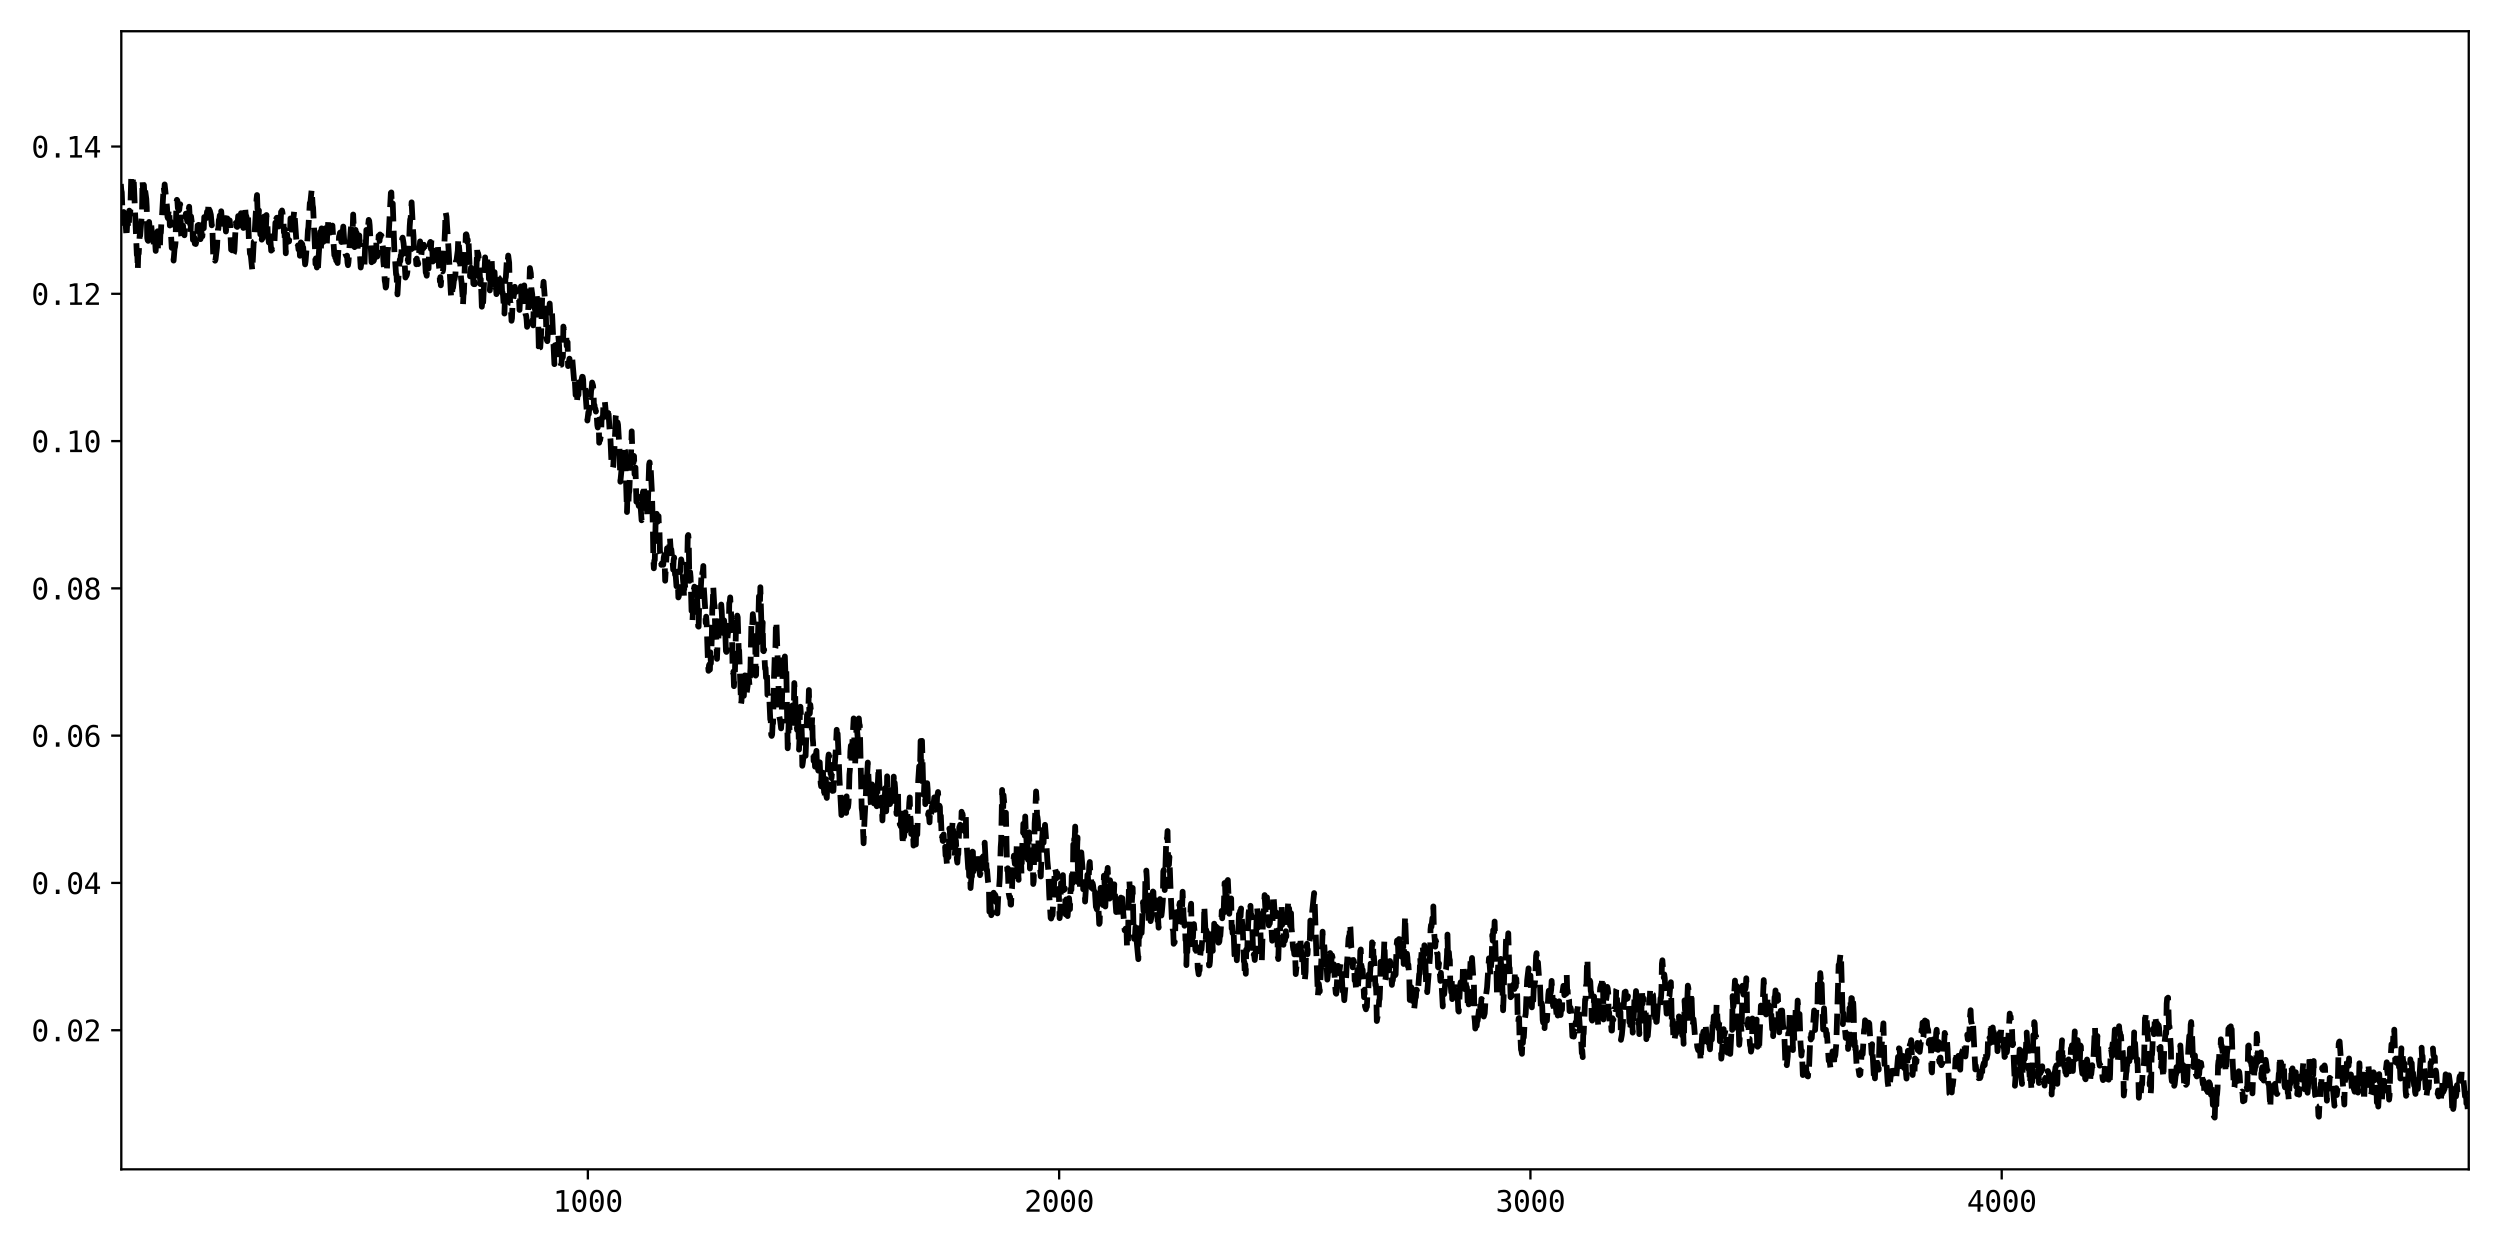 <?xml version="1.0" encoding="utf-8" standalone="no"?>
<!DOCTYPE svg PUBLIC "-//W3C//DTD SVG 1.1//EN"
  "http://www.w3.org/Graphics/SVG/1.1/DTD/svg11.dtd">
<svg xmlns:xlink="http://www.w3.org/1999/xlink" width="864pt" height="432pt" viewBox="0 0 864 432" xmlns="http://www.w3.org/2000/svg" version="1.1">
 <defs>
  <style type="text/css">*{stroke-linejoin: round; stroke-linecap: butt}</style>
 </defs>
 <g id="figure_1">
  <g id="patch_1">
   <path d="M 0 432 
L 864 432 
L 864 0 
L 0 0 
z
" style="fill: #ffffff"/>
  </g>
  <g id="axes_1">
   <g id="patch_2">
    <path d="M 41.92 404.12 
L 853.2 404.12 
L 853.2 10.8 
L 41.92 10.8 
z
" style="fill: #ffffff"/>
   </g>
   <g id="matplotlib.axis_1">
    <g id="xtick_1">
     <g id="line2d_1">
      <defs>
       <path id="m7cd58511b8" d="M 0 0 
L 0 3.5 
" style="stroke: #000000; stroke-width: 0.8"/>
      </defs>
      <g>
       <use xlink:href="#m7cd58511b8" x="203.166" y="404.12" style="stroke: #000000; stroke-width: 0.8"/>
      </g>
     </g>
     <g id="text_1">
      <!-- 1000 -->
      <g transform="translate(191.126 418.772) scale(0.1 -0.1)">
       <defs>
        <path id="DejaVuSansMono-31" d="M 844 531 
L 1825 531 
L 1825 4097 
L 769 3859 
L 769 4434 
L 1819 4666 
L 2450 4666 
L 2450 531 
L 3419 531 
L 3419 0 
L 844 0 
L 844 531 
z
" transform="scale(0.016)"/>
        <path id="DejaVuSansMono-30" d="M 1509 2344 
Q 1509 2516 1629 2641 
Q 1750 2766 1919 2766 
Q 2094 2766 2219 2641 
Q 2344 2516 2344 2344 
Q 2344 2169 2220 2047 
Q 2097 1925 1919 1925 
Q 1744 1925 1626 2044 
Q 1509 2163 1509 2344 
z
M 1925 4250 
Q 1484 4250 1267 3775 
Q 1050 3300 1050 2328 
Q 1050 1359 1267 884 
Q 1484 409 1925 409 
Q 2369 409 2586 884 
Q 2803 1359 2803 2328 
Q 2803 3300 2586 3775 
Q 2369 4250 1925 4250 
z
M 1925 4750 
Q 2672 4750 3055 4137 
Q 3438 3525 3438 2328 
Q 3438 1134 3055 521 
Q 2672 -91 1925 -91 
Q 1178 -91 797 521 
Q 416 1134 416 2328 
Q 416 3525 797 4137 
Q 1178 4750 1925 4750 
z
" transform="scale(0.016)"/>
       </defs>
       <use xlink:href="#DejaVuSansMono-31"/>
       <use xlink:href="#DejaVuSansMono-30" x="60.205"/>
       <use xlink:href="#DejaVuSansMono-30" x="120.41"/>
       <use xlink:href="#DejaVuSansMono-30" x="180.615"/>
      </g>
     </g>
    </g>
    <g id="xtick_2">
     <g id="line2d_2">
      <g>
       <use xlink:href="#m7cd58511b8" x="366.041" y="404.12" style="stroke: #000000; stroke-width: 0.8"/>
      </g>
     </g>
     <g id="text_2">
      <!-- 2000 -->
      <g transform="translate(354 418.772) scale(0.1 -0.1)">
       <defs>
        <path id="DejaVuSansMono-32" d="M 1166 531 
L 3309 531 
L 3309 0 
L 475 0 
L 475 531 
Q 1059 1147 1496 1619 
Q 1934 2091 2100 2284 
Q 2413 2666 2522 2902 
Q 2631 3138 2631 3384 
Q 2631 3775 2401 3997 
Q 2172 4219 1772 4219 
Q 1488 4219 1175 4116 
Q 863 4013 513 3803 
L 513 4441 
Q 834 4594 1145 4672 
Q 1456 4750 1759 4750 
Q 2444 4750 2861 4386 
Q 3278 4022 3278 3431 
Q 3278 3131 3139 2831 
Q 3000 2531 2688 2169 
Q 2513 1966 2180 1606 
Q 1847 1247 1166 531 
z
" transform="scale(0.016)"/>
       </defs>
       <use xlink:href="#DejaVuSansMono-32"/>
       <use xlink:href="#DejaVuSansMono-30" x="60.205"/>
       <use xlink:href="#DejaVuSansMono-30" x="120.41"/>
       <use xlink:href="#DejaVuSansMono-30" x="180.615"/>
      </g>
     </g>
    </g>
    <g id="xtick_3">
     <g id="line2d_3">
      <g>
       <use xlink:href="#m7cd58511b8" x="528.916" y="404.12" style="stroke: #000000; stroke-width: 0.8"/>
      </g>
     </g>
     <g id="text_3">
      <!-- 3000 -->
      <g transform="translate(516.875 418.772) scale(0.1 -0.1)">
       <defs>
        <path id="DejaVuSansMono-33" d="M 2425 2497 
Q 2884 2375 3128 2064 
Q 3372 1753 3372 1288 
Q 3372 644 2939 276 
Q 2506 -91 1741 -91 
Q 1419 -91 1084 -31 
Q 750 28 428 141 
L 428 769 
Q 747 603 1056 522 
Q 1366 441 1672 441 
Q 2191 441 2469 675 
Q 2747 909 2747 1350 
Q 2747 1756 2469 1995 
Q 2191 2234 1716 2234 
L 1234 2234 
L 1234 2753 
L 1716 2753 
Q 2150 2753 2394 2943 
Q 2638 3134 2638 3475 
Q 2638 3834 2411 4026 
Q 2184 4219 1766 4219 
Q 1488 4219 1191 4156 
Q 894 4094 569 3969 
L 569 4550 
Q 947 4650 1242 4700 
Q 1538 4750 1766 4750 
Q 2447 4750 2855 4408 
Q 3263 4066 3263 3500 
Q 3263 3116 3048 2859 
Q 2834 2603 2425 2497 
z
" transform="scale(0.016)"/>
       </defs>
       <use xlink:href="#DejaVuSansMono-33"/>
       <use xlink:href="#DejaVuSansMono-30" x="60.205"/>
       <use xlink:href="#DejaVuSansMono-30" x="120.41"/>
       <use xlink:href="#DejaVuSansMono-30" x="180.615"/>
      </g>
     </g>
    </g>
    <g id="xtick_4">
     <g id="line2d_4">
      <g>
       <use xlink:href="#m7cd58511b8" x="691.791" y="404.12" style="stroke: #000000; stroke-width: 0.8"/>
      </g>
     </g>
     <g id="text_4">
      <!-- 4000 -->
      <g transform="translate(679.75 418.772) scale(0.1 -0.1)">
       <defs>
        <path id="DejaVuSansMono-34" d="M 2297 4091 
L 825 1625 
L 2297 1625 
L 2297 4091 
z
M 2194 4666 
L 2925 4666 
L 2925 1625 
L 3547 1625 
L 3547 1113 
L 2925 1113 
L 2925 0 
L 2297 0 
L 2297 1113 
L 319 1113 
L 319 1709 
L 2194 4666 
z
" transform="scale(0.016)"/>
       </defs>
       <use xlink:href="#DejaVuSansMono-34"/>
       <use xlink:href="#DejaVuSansMono-30" x="60.205"/>
       <use xlink:href="#DejaVuSansMono-30" x="120.41"/>
       <use xlink:href="#DejaVuSansMono-30" x="180.615"/>
      </g>
     </g>
    </g>
   </g>
   <g id="matplotlib.axis_2">
    <g id="ytick_1">
     <g id="line2d_5">
      <defs>
       <path id="mef3d272731" d="M 0 0 
L -3.5 0 
" style="stroke: #000000; stroke-width: 0.8"/>
      </defs>
      <g>
       <use xlink:href="#mef3d272731" x="41.92" y="356.041" style="stroke: #000000; stroke-width: 0.8"/>
      </g>
     </g>
     <g id="text_5">
      <!-- 0.02 -->
      <g transform="translate(10.839 359.867) scale(0.1 -0.1)">
       <defs>
        <path id="DejaVuSansMono-2e" d="M 1528 953 
L 2316 953 
L 2316 0 
L 1528 0 
L 1528 953 
z
" transform="scale(0.016)"/>
       </defs>
       <use xlink:href="#DejaVuSansMono-30"/>
       <use xlink:href="#DejaVuSansMono-2e" x="60.205"/>
       <use xlink:href="#DejaVuSansMono-30" x="120.41"/>
       <use xlink:href="#DejaVuSansMono-32" x="180.615"/>
      </g>
     </g>
    </g>
    <g id="ytick_2">
     <g id="line2d_6">
      <g>
       <use xlink:href="#mef3d272731" x="41.92" y="305.141" style="stroke: #000000; stroke-width: 0.8"/>
      </g>
     </g>
     <g id="text_6">
      <!-- 0.04 -->
      <g transform="translate(10.839 308.967) scale(0.1 -0.1)">
       <use xlink:href="#DejaVuSansMono-30"/>
       <use xlink:href="#DejaVuSansMono-2e" x="60.205"/>
       <use xlink:href="#DejaVuSansMono-30" x="120.41"/>
       <use xlink:href="#DejaVuSansMono-34" x="180.615"/>
      </g>
     </g>
    </g>
    <g id="ytick_3">
     <g id="line2d_7">
      <g>
       <use xlink:href="#mef3d272731" x="41.92" y="254.241" style="stroke: #000000; stroke-width: 0.8"/>
      </g>
     </g>
     <g id="text_7">
      <!-- 0.06 -->
      <g transform="translate(10.839 258.066) scale(0.1 -0.1)">
       <defs>
        <path id="DejaVuSansMono-36" d="M 3097 4563 
L 3097 3981 
Q 2900 4097 2678 4158 
Q 2456 4219 2216 4219 
Q 1616 4219 1306 3767 
Q 997 3316 997 2438 
Q 1147 2750 1412 2917 
Q 1678 3084 2022 3084 
Q 2697 3084 3067 2670 
Q 3438 2256 3438 1497 
Q 3438 741 3056 325 
Q 2675 -91 1984 -91 
Q 1172 -91 794 492 
Q 416 1075 416 2328 
Q 416 3509 870 4129 
Q 1325 4750 2188 4750 
Q 2419 4750 2650 4701 
Q 2881 4653 3097 4563 
z
M 1972 2591 
Q 1569 2591 1337 2300 
Q 1106 2009 1106 1497 
Q 1106 984 1337 693 
Q 1569 403 1972 403 
Q 2391 403 2603 679 
Q 2816 956 2816 1497 
Q 2816 2041 2603 2316 
Q 2391 2591 1972 2591 
z
" transform="scale(0.016)"/>
       </defs>
       <use xlink:href="#DejaVuSansMono-30"/>
       <use xlink:href="#DejaVuSansMono-2e" x="60.205"/>
       <use xlink:href="#DejaVuSansMono-30" x="120.41"/>
       <use xlink:href="#DejaVuSansMono-36" x="180.615"/>
      </g>
     </g>
    </g>
    <g id="ytick_4">
     <g id="line2d_8">
      <g>
       <use xlink:href="#mef3d272731" x="41.92" y="203.34" style="stroke: #000000; stroke-width: 0.8"/>
      </g>
     </g>
     <g id="text_8">
      <!-- 0.08 -->
      <g transform="translate(10.839 207.166) scale(0.1 -0.1)">
       <defs>
        <path id="DejaVuSansMono-38" d="M 1925 2216 
Q 1503 2216 1273 1980 
Q 1044 1744 1044 1313 
Q 1044 881 1276 642 
Q 1509 403 1925 403 
Q 2350 403 2579 639 
Q 2809 875 2809 1313 
Q 2809 1741 2576 1978 
Q 2344 2216 1925 2216 
z
M 1375 2478 
Q 972 2581 745 2862 
Q 519 3144 519 3541 
Q 519 4097 897 4423 
Q 1275 4750 1925 4750 
Q 2578 4750 2956 4423 
Q 3334 4097 3334 3541 
Q 3334 3144 3107 2862 
Q 2881 2581 2478 2478 
Q 2947 2375 3195 2062 
Q 3444 1750 3444 1253 
Q 3444 622 3041 265 
Q 2638 -91 1925 -91 
Q 1213 -91 811 264 
Q 409 619 409 1247 
Q 409 1747 657 2061 
Q 906 2375 1375 2478 
z
M 1147 3481 
Q 1147 3106 1347 2909 
Q 1547 2713 1925 2713 
Q 2306 2713 2506 2909 
Q 2706 3106 2706 3481 
Q 2706 3863 2507 4063 
Q 2309 4263 1925 4263 
Q 1547 4263 1347 4061 
Q 1147 3859 1147 3481 
z
" transform="scale(0.016)"/>
       </defs>
       <use xlink:href="#DejaVuSansMono-30"/>
       <use xlink:href="#DejaVuSansMono-2e" x="60.205"/>
       <use xlink:href="#DejaVuSansMono-30" x="120.41"/>
       <use xlink:href="#DejaVuSansMono-38" x="180.615"/>
      </g>
     </g>
    </g>
    <g id="ytick_5">
     <g id="line2d_9">
      <g>
       <use xlink:href="#mef3d272731" x="41.92" y="152.44" style="stroke: #000000; stroke-width: 0.8"/>
      </g>
     </g>
     <g id="text_9">
      <!-- 0.10 -->
      <g transform="translate(10.839 156.266) scale(0.1 -0.1)">
       <use xlink:href="#DejaVuSansMono-30"/>
       <use xlink:href="#DejaVuSansMono-2e" x="60.205"/>
       <use xlink:href="#DejaVuSansMono-31" x="120.41"/>
       <use xlink:href="#DejaVuSansMono-30" x="180.615"/>
      </g>
     </g>
    </g>
    <g id="ytick_6">
     <g id="line2d_10">
      <g>
       <use xlink:href="#mef3d272731" x="41.92" y="101.54" style="stroke: #000000; stroke-width: 0.8"/>
      </g>
     </g>
     <g id="text_10">
      <!-- 0.12 -->
      <g transform="translate(10.839 105.366) scale(0.1 -0.1)">
       <use xlink:href="#DejaVuSansMono-30"/>
       <use xlink:href="#DejaVuSansMono-2e" x="60.205"/>
       <use xlink:href="#DejaVuSansMono-31" x="120.41"/>
       <use xlink:href="#DejaVuSansMono-32" x="180.615"/>
      </g>
     </g>
    </g>
    <g id="ytick_7">
     <g id="line2d_11">
      <g>
       <use xlink:href="#mef3d272731" x="41.92" y="50.64" style="stroke: #000000; stroke-width: 0.8"/>
      </g>
     </g>
     <g id="text_11">
      <!-- 0.14 -->
      <g transform="translate(10.839 54.465) scale(0.1 -0.1)">
       <use xlink:href="#DejaVuSansMono-30"/>
       <use xlink:href="#DejaVuSansMono-2e" x="60.205"/>
       <use xlink:href="#DejaVuSansMono-31" x="120.41"/>
       <use xlink:href="#DejaVuSansMono-34" x="180.615"/>
      </g>
     </g>
    </g>
   </g>
   <g id="line2d_12">
    <path d="M 41.757 63.59 
L 41.92 65.765 
L 42.083 66.423 
L 42.409 75.647 
L 42.734 73.269 
L 43.06 79.029 
L 43.223 75.642 
L 43.386 76.595 
L 43.712 82.087 
L 44.037 75.561 
L 44.363 79.11 
L 44.526 78.886 
L 44.689 72.794 
L 44.852 74.215 
L 45.015 73.248 
L 45.34 61.712 
L 45.666 67.092 
L 45.829 65.617 
L 45.992 60.923 
L 46.155 60.948 
L 47.295 88.123 
L 47.458 87.851 
L 47.621 93.327 
L 47.783 87.415 
L 47.946 87.648 
L 48.272 81.299 
L 48.435 81.49 
L 49.086 73.23 
L 49.249 62.388 
L 49.412 65.522 
L 49.575 64.983 
L 49.738 63.986 
L 49.901 67.437 
L 50.064 65.147 
L 50.552 68.694 
L 50.715 71.615 
L 50.878 82.246 
L 51.041 83.025 
L 51.204 83.238 
L 51.53 76.703 
L 51.855 80.084 
L 52.181 76.829 
L 52.67 82.338 
L 52.833 82.931 
L 52.995 82.502 
L 53.158 84.766 
L 53.321 83.869 
L 53.484 81.697 
L 53.81 86.71 
L 53.973 83.594 
L 54.136 82.833 
L 54.461 79.928 
L 54.624 86.764 
L 54.95 86.044 
L 55.113 85.523 
L 55.276 85.5 
L 55.439 80.411 
L 55.601 80.454 
L 55.764 76.881 
L 55.927 75.893 
L 56.416 67.135 
L 56.579 64.34 
L 56.742 66.255 
L 56.904 63.742 
L 57.719 71.547 
L 57.882 74.966 
L 58.045 75.42 
L 58.37 72.129 
L 58.533 73.63 
L 58.696 77.937 
L 58.859 76.386 
L 59.348 85.657 
L 59.51 84.227 
L 59.673 84.169 
L 59.999 90.056 
L 60.325 85.975 
L 60.488 85.344 
L 60.651 83.937 
L 60.976 69.946 
L 61.139 69.06 
L 61.302 69.324 
L 61.465 71.958 
L 61.628 71.747 
L 61.791 72.71 
L 61.954 72.518 
L 62.116 71.023 
L 62.279 70.583 
L 62.605 81.303 
L 62.768 82.168 
L 63.257 77.981 
L 63.419 80.31 
L 63.745 81.307 
L 64.234 73.837 
L 64.722 76.506 
L 64.885 75.507 
L 65.048 71.495 
L 65.211 72.411 
L 65.374 71.443 
L 65.863 80.627 
L 66.025 74.818 
L 66.351 77.422 
L 66.514 78.81 
L 66.677 82.905 
L 66.84 80.855 
L 67.003 84.927 
L 67.166 82.124 
L 67.328 84.222 
L 67.491 82.755 
L 67.654 84.34 
L 67.98 82.971 
L 68.306 77.883 
L 68.469 79.979 
L 68.631 77.708 
L 68.794 80.191 
L 68.957 80.801 
L 69.12 80.343 
L 69.283 82.658 
L 69.446 82.143 
L 69.609 79.99 
L 69.772 81.384 
L 69.934 81.67 
L 70.26 77.219 
L 70.423 78.895 
L 70.586 75.028 
L 70.749 76.438 
L 70.912 76.346 
L 71.075 74.868 
L 71.237 75.607 
L 71.563 73.134 
L 71.726 75.205 
L 71.889 73.592 
L 72.052 70.045 
L 72.215 72.918 
L 72.378 72.576 
L 72.54 72.916 
L 72.866 74.22 
L 73.192 77.871 
L 73.355 77.33 
L 73.681 88.191 
L 73.843 88.225 
L 74.006 87.763 
L 74.332 90.096 
L 74.495 89.638 
L 74.984 85.567 
L 75.309 79.321 
L 75.472 79.084 
L 75.635 75.989 
L 75.798 75.82 
L 75.961 74.45 
L 76.124 76.129 
L 76.287 76.536 
L 76.449 73.011 
L 76.775 77.348 
L 76.938 75.763 
L 77.101 72.997 
L 77.427 75.546 
L 77.59 75.72 
L 77.752 75.382 
L 78.078 80.008 
L 78.567 75.481 
L 78.73 77.486 
L 78.893 77.936 
L 79.055 76.644 
L 79.218 76.614 
L 79.381 76.16 
L 79.544 78.102 
L 79.87 86.275 
L 80.033 85.286 
L 80.196 86.517 
L 80.358 85.477 
L 80.521 88.048 
L 80.847 87.422 
L 81.01 86.631 
L 81.499 77.02 
L 81.661 78.169 
L 81.824 77.439 
L 81.987 78.43 
L 82.313 74.66 
L 82.476 75.322 
L 82.802 73.598 
L 83.127 75.252 
L 83.29 73.685 
L 83.453 77.91 
L 83.616 77.921 
L 83.779 74.331 
L 83.942 78.322 
L 84.105 78.777 
L 84.267 77.42 
L 84.593 72.778 
L 84.756 72.233 
L 84.919 74.314 
L 85.082 74.561 
L 85.245 75.217 
L 85.408 78.753 
L 85.57 75.256 
L 85.733 74.841 
L 86.059 84.158 
L 86.222 85.11 
L 86.385 87.641 
L 86.548 87.908 
L 86.711 88.565 
L 87.199 93.494 
L 87.688 83.542 
L 87.851 83.462 
L 88.665 68.843 
L 88.828 67.405 
L 88.991 72.211 
L 89.154 70.676 
L 89.317 76.213 
L 89.479 72.722 
L 89.968 81.02 
L 90.131 78.875 
L 90.457 82.83 
L 90.62 81.255 
L 90.782 82.376 
L 90.945 76.374 
L 91.108 79.863 
L 91.271 74.835 
L 91.434 76.408 
L 91.597 79.684 
L 91.76 79.485 
L 91.923 78.368 
L 92.085 74.311 
L 92.248 76.863 
L 92.411 77.448 
L 92.574 81.533 
L 92.737 81.536 
L 92.9 83.798 
L 93.063 82.755 
L 93.226 79.838 
L 93.714 86.614 
L 93.877 85.895 
L 94.04 86.35 
L 94.203 85.647 
L 94.366 84.351 
L 94.529 84.468 
L 94.854 83.541 
L 95.18 76.964 
L 95.343 78.498 
L 95.506 75.508 
L 95.669 75.246 
L 95.994 77.211 
L 96.157 77.219 
L 96.32 78.281 
L 96.483 75.088 
L 96.646 78.015 
L 96.809 78.598 
L 96.972 78.105 
L 97.135 73.257 
L 97.297 73.174 
L 97.46 72.741 
L 97.623 73.466 
L 97.786 75.741 
L 97.949 76.15 
L 98.112 80.299 
L 98.275 79.036 
L 98.438 83.567 
L 98.6 81.446 
L 98.763 87.531 
L 99.089 82.733 
L 99.252 81.08 
L 99.415 83.641 
L 99.578 83.354 
L 99.741 82.808 
L 99.903 83.435 
L 100.066 80.095 
L 100.229 80.403 
L 100.392 75.496 
L 100.718 80.94 
L 100.881 80.957 
L 101.044 76.043 
L 101.206 76.061 
L 101.369 75.901 
L 101.695 72.706 
L 102.347 82.082 
L 102.672 85.583 
L 102.835 85.118 
L 102.998 84.795 
L 103.161 86.228 
L 103.324 85.761 
L 103.487 84.645 
L 103.65 88.396 
L 103.975 83.779 
L 104.138 84.148 
L 104.301 84.156 
L 104.464 84.387 
L 104.627 85.762 
L 104.79 85.522 
L 105.115 91.007 
L 105.278 89.278 
L 105.441 91.364 
L 105.604 90.368 
L 105.93 86.072 
L 106.093 85.607 
L 106.418 79.529 
L 106.581 78.516 
L 107.07 70.148 
L 107.233 70.356 
L 107.721 65.425 
L 108.047 70.862 
L 108.21 71.758 
L 108.862 85.888 
L 109.024 91.196 
L 109.187 89.286 
L 109.513 92.448 
L 109.676 91.892 
L 109.839 93.747 
L 110.165 87.949 
L 110.49 83.07 
L 110.653 80.106 
L 110.816 87.309 
L 110.979 84.702 
L 111.142 78.926 
L 111.305 79.623 
L 111.468 78.065 
L 111.793 83.578 
L 112.119 80.007 
L 112.282 82.389 
L 112.445 78.888 
L 112.608 80.596 
L 112.771 85.286 
L 112.933 84.875 
L 113.096 80.765 
L 113.259 80.547 
L 113.422 76.546 
L 113.748 79.801 
L 113.911 77.92 
L 114.236 80.369 
L 114.399 79.318 
L 114.562 76.318 
L 114.725 80.161 
L 114.888 77.957 
L 115.539 88.193 
L 115.702 87.285 
L 115.865 89.082 
L 116.028 86.626 
L 116.191 90.059 
L 116.354 90.121 
L 116.68 90.901 
L 117.005 85.45 
L 117.168 81.75 
L 117.331 81.291 
L 117.494 80.44 
L 117.657 80.315 
L 117.82 81.267 
L 117.983 83.647 
L 118.145 83.007 
L 118.634 78.307 
L 118.96 83.222 
L 119.123 83.468 
L 119.448 87.927 
L 119.774 88.635 
L 119.937 88.349 
L 120.1 90.864 
L 120.263 91.651 
L 120.426 90.688 
L 120.751 85.863 
L 121.24 79.117 
L 121.403 77.806 
L 121.566 79.333 
L 121.892 78.958 
L 122.054 74.143 
L 122.38 81.242 
L 122.543 85.409 
L 122.706 79.985 
L 122.869 79.445 
L 123.032 80.632 
L 123.195 80.379 
L 123.52 81.559 
L 123.683 86.948 
L 124.009 83.414 
L 124.172 81.386 
L 124.498 89.822 
L 124.66 92.455 
L 125.149 89.074 
L 125.312 88.781 
L 125.963 91.546 
L 126.289 81.781 
L 126.452 84.42 
L 126.615 79.469 
L 126.941 80.54 
L 127.266 77.498 
L 127.429 75.995 
L 127.592 76.346 
L 127.755 77.866 
L 128.407 90.638 
L 128.569 86.566 
L 128.732 86.376 
L 128.895 89.918 
L 129.058 90.246 
L 129.221 89.991 
L 129.384 89.009 
L 129.547 89.152 
L 130.035 83.702 
L 130.198 88.589 
L 130.361 88.672 
L 130.524 86.572 
L 130.687 85.945 
L 130.85 81.5 
L 131.175 83.25 
L 131.338 81.028 
L 131.501 81.887 
L 131.664 81.396 
L 131.827 81.415 
L 132.316 85.303 
L 132.478 90.154 
L 132.804 93.677 
L 132.967 97.026 
L 133.13 97.8 
L 133.293 99.385 
L 133.456 99.047 
L 133.619 96.61 
L 133.944 86.821 
L 134.107 85.845 
L 134.759 72.748 
L 135.084 66.667 
L 135.247 66.507 
L 135.41 70.921 
L 135.573 71.725 
L 135.736 70.341 
L 136.387 89.426 
L 136.55 89.997 
L 136.876 94.847 
L 137.039 94.969 
L 137.365 101.739 
L 137.69 95.954 
L 138.016 91.357 
L 138.179 89.681 
L 138.342 90.256 
L 138.505 88.252 
L 138.668 88.375 
L 138.993 82.514 
L 139.156 82.123 
L 139.482 84.152 
L 139.645 86.078 
L 139.971 93.175 
L 140.134 95.92 
L 140.296 95.02 
L 140.459 95.367 
L 140.622 94.937 
L 140.785 93.991 
L 140.948 89.547 
L 141.111 90.574 
L 141.599 78.133 
L 141.762 75.832 
L 141.925 75.375 
L 142.251 69.928 
L 142.74 79.418 
L 142.902 81.487 
L 143.065 86.35 
L 143.228 86.577 
L 143.554 89.219 
L 143.717 88.963 
L 143.88 91.335 
L 144.043 89.365 
L 144.205 90.894 
L 144.368 90.478 
L 144.531 91.268 
L 144.694 87.63 
L 144.857 87.13 
L 145.183 83.431 
L 145.508 88.952 
L 145.671 87.772 
L 145.834 85.366 
L 145.997 84.664 
L 146.16 84.869 
L 146.323 85.818 
L 146.486 84.579 
L 146.649 85.676 
L 147.137 94.182 
L 147.3 94.541 
L 147.463 95.295 
L 147.952 90.184 
L 148.114 92.833 
L 148.277 86.449 
L 148.603 83.855 
L 148.766 83.602 
L 148.929 86.045 
L 149.092 82.807 
L 149.255 83.129 
L 149.58 90.383 
L 149.743 88.887 
L 149.906 92.035 
L 150.395 86.863 
L 150.558 87.231 
L 150.72 87.997 
L 150.883 89.308 
L 151.209 85.998 
L 151.372 85.291 
L 151.698 91.937 
L 151.861 93.129 
L 152.023 97.248 
L 152.186 95.778 
L 152.349 98.599 
L 152.675 94.117 
L 152.838 93.649 
L 153.001 93.809 
L 153.164 93.09 
L 153.815 79.024 
L 153.978 73.212 
L 154.304 74.882 
L 154.792 82.522 
L 155.118 87.715 
L 155.77 100.524 
L 155.932 103.039 
L 156.095 101.378 
L 156.258 101.209 
L 156.421 99.378 
L 156.584 99.431 
L 156.91 96.597 
L 157.073 96.51 
L 157.398 94.785 
L 157.561 90.32 
L 157.724 90.242 
L 158.213 86.581 
L 158.376 82.43 
L 158.864 87.765 
L 159.353 96.364 
L 159.516 97.536 
L 159.841 101.843 
L 160.004 105.45 
L 160.167 102.046 
L 160.33 101.333 
L 160.982 81.06 
L 161.144 80.962 
L 161.307 81.487 
L 161.47 83.625 
L 161.633 82.813 
L 161.796 85.441 
L 161.959 84.098 
L 162.447 95.506 
L 162.773 92.505 
L 163.099 93.335 
L 163.262 96.532 
L 163.425 93.814 
L 163.588 98.062 
L 163.75 98.211 
L 163.913 97.215 
L 164.076 98.22 
L 164.239 96.816 
L 164.402 97.87 
L 164.565 96.115 
L 164.891 86.008 
L 165.053 89.695 
L 165.216 87.487 
L 165.379 88.329 
L 166.031 98.187 
L 166.194 96.572 
L 166.519 106.001 
L 166.682 104.432 
L 166.845 106.104 
L 167.008 104.038 
L 167.659 88.951 
L 167.822 92.78 
L 167.985 92.251 
L 168.148 90.655 
L 168.311 93.464 
L 168.474 88.594 
L 168.8 91.724 
L 168.962 96.388 
L 169.125 95.776 
L 169.288 100.366 
L 169.777 92.295 
L 169.94 90.173 
L 170.265 98.187 
L 170.428 100.003 
L 170.917 94.053 
L 171.243 99.51 
L 171.406 99.096 
L 171.568 101.656 
L 171.731 101.306 
L 171.894 95.834 
L 172.057 94.994 
L 172.22 95.901 
L 172.383 96.004 
L 172.546 98.5 
L 172.709 96.527 
L 173.034 99.25 
L 173.36 96.92 
L 173.523 101.097 
L 173.686 101.058 
L 173.849 102.088 
L 174.174 106.953 
L 174.337 108.361 
L 174.663 96.411 
L 174.826 95.733 
L 175.152 90.051 
L 175.315 88.919 
L 175.477 90.019 
L 175.64 88.315 
L 175.966 90.797 
L 176.292 104.709 
L 176.455 104.725 
L 176.78 110.86 
L 176.943 110.022 
L 177.106 105.443 
L 177.432 103.1 
L 177.595 102.055 
L 177.921 99.12 
L 178.246 100.937 
L 178.572 100.595 
L 178.735 102.712 
L 178.898 102.825 
L 179.061 103.478 
L 179.224 103.101 
L 179.386 103.086 
L 179.549 107.119 
L 179.875 100.568 
L 180.038 98.992 
L 180.201 103.528 
L 180.364 101.455 
L 180.527 101.098 
L 180.689 98.86 
L 180.852 99.319 
L 181.015 99.218 
L 181.178 98.631 
L 181.504 107.623 
L 181.667 108.729 
L 181.83 109.035 
L 181.992 110.409 
L 182.155 112.951 
L 182.318 112.159 
L 182.97 97.829 
L 183.133 92.64 
L 183.458 94.512 
L 183.621 99.46 
L 183.947 101.777 
L 184.273 112.452 
L 184.436 105.671 
L 184.598 104.149 
L 184.761 106.556 
L 184.924 107.115 
L 185.25 103.019 
L 185.413 101.087 
L 185.739 104.79 
L 185.901 106.407 
L 186.227 120.892 
L 186.39 122.109 
L 186.553 120.061 
L 186.716 120.043 
L 187.042 114.858 
L 187.367 102.902 
L 187.856 97.382 
L 188.507 105.79 
L 188.67 109.439 
L 188.833 115.655 
L 188.996 117.597 
L 189.159 117.906 
L 189.81 107.115 
L 189.973 104.899 
L 190.136 107.864 
L 190.299 107.371 
L 190.462 106.383 
L 190.788 108.202 
L 191.602 125.849 
L 191.765 119.324 
L 191.928 119.567 
L 192.091 120.922 
L 192.254 120.903 
L 192.742 118.842 
L 192.905 115.553 
L 193.231 119.431 
L 193.394 125.08 
L 193.557 126.351 
L 193.719 126.549 
L 193.882 125.997 
L 194.045 126.04 
L 194.208 122.647 
L 194.371 123.75 
L 194.534 123.369 
L 194.697 112.864 
L 194.86 114.172 
L 195.185 113.958 
L 195.348 114.08 
L 195.511 115.307 
L 195.674 115.119 
L 195.837 119.543 
L 196.163 118.26 
L 196.325 126.519 
L 196.814 123.954 
L 196.977 125.876 
L 197.14 126.137 
L 197.466 124.261 
L 197.628 123.264 
L 197.791 124.202 
L 198.117 128.106 
L 198.443 131.982 
L 198.606 130.451 
L 198.931 136.527 
L 199.094 135.057 
L 199.257 134.745 
L 199.42 138.52 
L 199.583 136.688 
L 199.746 136.69 
L 199.909 136.461 
L 200.072 132.113 
L 200.234 132.566 
L 200.397 132.599 
L 200.56 131.486 
L 200.723 133.331 
L 200.886 133.243 
L 201.049 130.881 
L 201.212 130.201 
L 201.375 130.241 
L 201.537 131.18 
L 201.7 135.391 
L 201.863 135.552 
L 202.189 133.645 
L 203.003 145.335 
L 203.329 142.477 
L 203.492 143.119 
L 203.981 136.943 
L 204.143 137.273 
L 204.306 134.72 
L 204.469 134.4 
L 204.632 132.197 
L 204.958 133.288 
L 205.121 135.431 
L 205.284 140.857 
L 205.446 139.983 
L 205.609 141.357 
L 205.772 141.299 
L 205.935 142.247 
L 206.098 141.415 
L 206.424 146.909 
L 206.587 147.745 
L 206.912 145.033 
L 207.075 153.007 
L 207.238 151.264 
L 207.401 152.112 
L 207.727 150.131 
L 207.89 145.422 
L 208.052 144.262 
L 208.215 144.479 
L 208.378 144.038 
L 208.541 139.495 
L 208.704 138.349 
L 209.03 138.772 
L 209.518 144.033 
L 209.681 143.181 
L 209.844 140.402 
L 210.007 140.385 
L 210.17 143.693 
L 210.333 143.142 
L 210.658 148.305 
L 210.984 152.021 
L 211.31 159.611 
L 211.473 161.068 
L 211.636 161.111 
L 211.799 161.748 
L 211.961 160.974 
L 212.124 157.417 
L 212.287 156.34 
L 212.613 149.152 
L 212.776 144.097 
L 212.939 143.135 
L 213.102 143.784 
L 213.264 146.638 
L 213.427 145.99 
L 213.59 146.784 
L 214.079 155.03 
L 214.405 166.484 
L 214.73 163.027 
L 215.056 156.944 
L 215.219 160.044 
L 215.382 158.762 
L 215.545 154.701 
L 215.708 156.198 
L 215.87 155.404 
L 216.033 155.817 
L 216.685 176.96 
L 216.848 170.707 
L 217.011 170.63 
L 217.173 173.882 
L 217.336 170.6 
L 217.499 169.734 
L 217.825 160.636 
L 217.988 160.068 
L 218.314 149.074 
L 218.639 159.076 
L 218.802 159.757 
L 218.965 159.791 
L 219.128 157.643 
L 219.291 163.877 
L 219.617 161.597 
L 219.942 173.411 
L 220.105 172.393 
L 220.268 170.503 
L 220.431 171.214 
L 220.594 174.024 
L 220.757 174.867 
L 220.92 174.878 
L 221.082 174.541 
L 221.245 175.215 
L 221.408 175.308 
L 221.734 179.808 
L 221.897 179.392 
L 222.06 171.143 
L 222.223 169.927 
L 222.385 170.48 
L 222.548 167.994 
L 222.711 173.288 
L 222.874 174.645 
L 223.037 172.361 
L 223.2 174.898 
L 223.526 172.612 
L 223.688 178.871 
L 223.851 175.892 
L 224.34 160.505 
L 224.503 159.794 
L 224.666 161.601 
L 224.829 160.921 
L 225.317 170.336 
L 225.643 182.683 
L 225.806 193.476 
L 225.969 196.401 
L 226.132 193.748 
L 226.294 193.557 
L 226.62 178.61 
L 226.783 178.748 
L 226.946 177.567 
L 227.109 178.132 
L 227.272 180.337 
L 227.597 178.367 
L 227.76 183.448 
L 227.923 183.93 
L 228.086 190.812 
L 228.249 191.035 
L 228.412 192.138 
L 228.575 195.219 
L 228.738 194.678 
L 228.9 194.877 
L 229.063 194.422 
L 229.226 195.191 
L 229.389 192.701 
L 229.552 191.923 
L 229.715 194.728 
L 229.878 200.696 
L 230.366 191.792 
L 230.529 189.484 
L 230.692 189.922 
L 231.018 189.629 
L 231.181 189.588 
L 231.344 189.119 
L 231.506 185.567 
L 231.832 190.538 
L 231.995 189.856 
L 232.158 191.223 
L 232.321 194.894 
L 232.484 194.488 
L 232.647 196.878 
L 232.809 193.586 
L 232.972 192.642 
L 233.298 198.606 
L 233.461 198.053 
L 233.787 202.619 
L 234.112 202.773 
L 234.275 201.698 
L 234.438 206.474 
L 234.601 206.096 
L 234.927 198.046 
L 235.09 197.394 
L 235.415 193.324 
L 235.741 195.072 
L 236.067 200.759 
L 236.23 202.266 
L 236.393 206.569 
L 236.556 199.898 
L 236.881 203.964 
L 237.044 203.03 
L 237.37 195.278 
L 237.533 193.001 
L 237.696 185.26 
L 237.859 184.901 
L 238.021 186.482 
L 238.184 197.631 
L 238.347 200.736 
L 238.51 197.748 
L 238.673 199.578 
L 238.999 211.13 
L 239.162 211.058 
L 239.324 214.573 
L 239.813 203.53 
L 239.976 202.748 
L 240.139 205.593 
L 240.302 205.266 
L 240.465 202.472 
L 240.627 201.97 
L 240.79 203.766 
L 241.116 211.16 
L 241.279 216.413 
L 241.442 216.57 
L 241.605 210.156 
L 241.93 208.861 
L 242.419 198.98 
L 242.582 200.116 
L 242.745 197.92 
L 242.908 197.373 
L 243.071 195.609 
L 243.233 202.981 
L 243.722 210.572 
L 243.885 215.268 
L 244.048 213.122 
L 244.211 215.088 
L 244.699 229.854 
L 244.862 231.831 
L 245.025 229.96 
L 245.188 229.582 
L 245.351 231.427 
L 245.514 225.451 
L 245.677 229.28 
L 246.002 220.246 
L 246.165 210.318 
L 246.328 208.876 
L 246.491 202.629 
L 246.817 208.659 
L 246.98 209.406 
L 247.142 216.525 
L 247.305 217.55 
L 247.631 221.838 
L 247.794 227.704 
L 247.957 223.27 
L 248.12 222.858 
L 248.445 217.982 
L 248.608 217.675 
L 248.771 217.918 
L 248.934 216.795 
L 249.26 208.931 
L 249.423 211.195 
L 249.748 218.662 
L 249.911 218.766 
L 250.074 218.192 
L 250.237 214.384 
L 250.4 215.83 
L 250.563 216.128 
L 250.889 225.01 
L 251.051 225.305 
L 251.703 217.151 
L 251.866 218.228 
L 252.029 208.422 
L 252.192 208.069 
L 252.354 206.464 
L 252.68 212.423 
L 252.843 219.591 
L 253.006 220.869 
L 253.169 230.382 
L 253.332 232.609 
L 253.495 232.065 
L 253.657 237.139 
L 253.82 233.577 
L 253.983 232.56 
L 254.472 212.243 
L 254.635 213.594 
L 254.798 212.749 
L 254.96 213.344 
L 255.286 224.477 
L 255.449 224.773 
L 256.101 243.28 
L 256.263 242.287 
L 256.426 235.294 
L 256.752 236.899 
L 256.915 235.047 
L 257.078 240.482 
L 257.404 233.418 
L 257.566 234.214 
L 257.729 233.476 
L 257.892 234.116 
L 258.055 239.552 
L 258.707 234.34 
L 258.869 234.981 
L 259.032 237.137 
L 259.358 231.005 
L 259.684 215.705 
L 259.847 217.113 
L 260.01 215.566 
L 260.172 212.256 
L 260.661 216.756 
L 260.824 219.9 
L 260.987 219.813 
L 261.15 233.491 
L 261.313 233.273 
L 261.475 221.603 
L 261.638 219.325 
L 261.801 222.221 
L 261.964 219.627 
L 262.29 206.106 
L 262.616 209.528 
L 262.778 202.951 
L 263.267 220.176 
L 263.43 220.569 
L 263.593 215.097 
L 263.756 224.909 
L 263.919 225.06 
L 264.081 224.49 
L 264.407 231.117 
L 264.57 230.853 
L 264.733 234.176 
L 264.896 231.754 
L 265.059 232.747 
L 265.222 240.105 
L 265.384 240.082 
L 265.547 240.478 
L 265.71 241.876 
L 265.873 241.309 
L 266.199 248.639 
L 266.362 248.882 
L 266.525 253.938 
L 266.687 254.333 
L 266.85 253.854 
L 267.013 250.067 
L 267.176 249.99 
L 267.502 233.968 
L 267.828 224.493 
L 267.99 223.891 
L 268.153 215.619 
L 268.316 214.652 
L 268.968 234.118 
L 269.293 247.464 
L 269.619 249.013 
L 269.945 251.729 
L 270.108 249.355 
L 270.596 226.515 
L 270.922 227.771 
L 271.085 228.577 
L 271.248 226.877 
L 271.411 232.113 
L 271.574 233.205 
L 271.737 231.148 
L 272.225 258.606 
L 272.388 256.165 
L 272.551 250.123 
L 272.714 249.211 
L 272.877 252.3 
L 273.04 252.88 
L 273.202 252.767 
L 273.365 250.333 
L 273.528 246.048 
L 273.691 246.479 
L 273.854 243.798 
L 274.017 244.699 
L 274.18 249.835 
L 274.343 245.18 
L 274.505 236.064 
L 274.831 240.727 
L 274.994 247.749 
L 275.32 250.898 
L 275.483 252.275 
L 275.646 245.456 
L 275.808 245.946 
L 276.134 259.063 
L 276.297 255.632 
L 276.46 244.535 
L 276.623 244.251 
L 276.949 249.562 
L 277.111 253.75 
L 277.274 264.654 
L 277.437 263.71 
L 277.763 260.743 
L 277.926 261.007 
L 278.089 262.677 
L 278.252 261.041 
L 278.414 261.216 
L 278.903 247.039 
L 279.066 247.873 
L 279.229 243.867 
L 279.392 244.073 
L 279.555 238.474 
L 279.717 246.78 
L 279.88 246.526 
L 280.043 243.576 
L 280.369 246.779 
L 280.532 251.886 
L 280.695 247.622 
L 280.858 255.017 
L 281.02 256.815 
L 281.183 262.959 
L 281.346 261.262 
L 281.509 262.139 
L 281.672 264.96 
L 281.835 263.725 
L 281.998 260.495 
L 282.161 259.493 
L 282.323 263.759 
L 282.486 262.52 
L 282.649 265.615 
L 282.812 266.337 
L 282.975 264.849 
L 283.138 265.014 
L 283.301 263.453 
L 283.626 270.714 
L 283.789 271.764 
L 283.952 265.8 
L 284.278 267.84 
L 284.441 267.041 
L 284.604 272.052 
L 284.767 273.137 
L 284.929 276.192 
L 285.092 273.862 
L 285.255 273.746 
L 285.418 269.262 
L 285.581 275.089 
L 285.744 275.765 
L 286.232 262.001 
L 286.395 260.759 
L 286.558 261.4 
L 286.721 260.516 
L 286.884 261.219 
L 287.047 267.431 
L 287.21 267.354 
L 287.373 268.936 
L 287.535 267.144 
L 287.698 273.349 
L 287.861 273.096 
L 288.024 273.289 
L 288.35 266.532 
L 288.838 259.24 
L 289.164 252.215 
L 289.327 256.36 
L 289.49 253.567 
L 289.816 261.152 
L 290.141 269.553 
L 290.793 281.675 
L 290.956 281.258 
L 291.119 281.245 
L 291.282 277.663 
L 291.607 277.831 
L 291.77 279.473 
L 291.933 278.605 
L 292.259 275.647 
L 292.422 280.945 
L 292.585 275.226 
L 292.747 279.548 
L 292.91 277.383 
L 293.073 278.998 
L 293.236 277.651 
L 293.399 274.187 
L 293.562 267.669 
L 293.725 265.974 
L 293.888 259.657 
L 294.05 257.698 
L 294.213 263.328 
L 295.028 248.285 
L 295.516 264.641 
L 296.005 250.975 
L 296.168 251.932 
L 296.494 255.831 
L 296.656 253.423 
L 296.819 248.289 
L 296.982 250.187 
L 297.145 250.681 
L 297.797 279.295 
L 297.959 280.354 
L 298.122 282.718 
L 298.448 291.428 
L 298.774 283.388 
L 299.262 274.273 
L 299.425 266.73 
L 299.588 269.549 
L 299.914 263.535 
L 300.403 273.849 
L 300.565 273.562 
L 300.728 270.19 
L 300.891 277.424 
L 301.054 278.204 
L 301.217 275.747 
L 301.38 271.097 
L 301.543 276.648 
L 301.706 277.507 
L 301.868 277.17 
L 302.031 277.673 
L 302.357 273.1 
L 302.52 272.466 
L 302.683 276.372 
L 302.846 274.045 
L 303.009 278.644 
L 303.334 271.546 
L 303.66 264.791 
L 304.149 276.353 
L 304.312 278.48 
L 304.474 277.461 
L 304.637 275.638 
L 304.963 283.548 
L 305.126 279.66 
L 305.289 280.552 
L 305.452 278.367 
L 305.615 278.252 
L 305.94 272.348 
L 306.266 280.398 
L 306.429 277.366 
L 306.592 268.297 
L 306.755 276.527 
L 306.918 274.182 
L 307.08 277.489 
L 307.243 278.181 
L 307.406 275.8 
L 307.569 277.9 
L 307.732 277.17 
L 307.895 271.243 
L 308.058 273.206 
L 308.221 276.839 
L 308.383 275.253 
L 308.546 277.961 
L 308.709 277.117 
L 308.872 268.394 
L 309.035 271.869 
L 309.198 270.53 
L 309.361 272.507 
L 309.524 279.095 
L 309.686 279.201 
L 309.849 281.298 
L 310.338 273.068 
L 310.501 282.502 
L 310.664 282.211 
L 310.989 284.955 
L 311.152 284.641 
L 311.315 285.625 
L 311.478 279.886 
L 311.967 292.03 
L 312.13 286.873 
L 312.455 289.146 
L 312.618 287.027 
L 312.781 288.652 
L 312.944 280.755 
L 313.107 286.791 
L 313.27 281.326 
L 313.432 282.019 
L 313.595 280.778 
L 313.758 285.873 
L 313.921 284.293 
L 314.247 277.427 
L 314.41 275.608 
L 314.573 282.035 
L 314.735 283.354 
L 314.898 288.224 
L 315.061 287.651 
L 315.224 287.667 
L 315.387 286.957 
L 315.55 287.833 
L 315.713 292.231 
L 315.876 287.18 
L 316.038 289.027 
L 316.201 289.274 
L 316.527 291.852 
L 316.69 283.96 
L 317.016 288.422 
L 317.179 283.012 
L 317.341 269.761 
L 317.667 264.832 
L 317.83 266.429 
L 317.993 263.99 
L 318.156 256.086 
L 318.319 264.661 
L 318.482 263.974 
L 318.644 256.037 
L 319.133 274.684 
L 319.296 274.66 
L 319.459 270.417 
L 319.622 271.073 
L 319.785 277.925 
L 319.947 275.913 
L 320.11 271.349 
L 320.273 272.117 
L 320.436 270.676 
L 320.599 272.918 
L 320.762 281.612 
L 320.925 280.72 
L 321.25 284.208 
L 321.413 280.238 
L 321.576 280.306 
L 321.739 281.584 
L 321.902 280.729 
L 322.065 278.73 
L 322.228 278.39 
L 322.391 277.656 
L 322.553 277.827 
L 322.716 277.183 
L 322.879 275.583 
L 323.205 279.882 
L 323.368 275.654 
L 323.531 280.938 
L 323.694 279.472 
L 323.856 275.538 
L 324.182 273.724 
L 324.508 279.046 
L 324.671 278.443 
L 324.834 278.901 
L 324.997 285.824 
L 325.159 281.978 
L 325.485 290.071 
L 325.648 288.981 
L 325.811 290.602 
L 325.974 290.665 
L 326.137 288.369 
L 326.3 292.589 
L 326.462 293.442 
L 326.625 292.668 
L 326.788 295.654 
L 326.951 294.96 
L 327.277 298.988 
L 327.603 295.788 
L 327.765 296.279 
L 327.928 292.607 
L 328.091 286.372 
L 328.254 287.072 
L 328.58 294.176 
L 329.231 283.763 
L 329.394 287.228 
L 329.557 287.688 
L 329.883 296.311 
L 330.371 290.507 
L 330.697 297.14 
L 330.86 298.116 
L 331.023 295.758 
L 331.186 295.159 
L 331.512 285.985 
L 331.837 285.04 
L 332 287.055 
L 332.163 285.61 
L 332.326 280.544 
L 332.489 282.666 
L 332.652 281.273 
L 332.815 282.48 
L 332.977 285.961 
L 333.14 286.343 
L 333.303 285.362 
L 333.466 285.587 
L 333.629 287.621 
L 333.792 281.779 
L 333.955 291.744 
L 334.118 292.409 
L 334.606 300.202 
L 334.769 297.362 
L 334.932 302.783 
L 335.095 302.504 
L 335.258 300.956 
L 335.421 306.91 
L 335.746 302.841 
L 335.909 302.924 
L 336.072 294.322 
L 336.235 294.415 
L 336.398 301.206 
L 336.561 299.027 
L 336.724 299.213 
L 336.886 300.244 
L 337.049 296.18 
L 337.375 299.456 
L 337.538 296.892 
L 337.701 300.716 
L 338.027 296.863 
L 338.189 298.852 
L 338.352 299.383 
L 338.678 302.459 
L 338.841 301.791 
L 339.004 298.901 
L 339.167 300.209 
L 339.33 296.435 
L 339.492 301.701 
L 339.655 299.576 
L 339.818 295.908 
L 339.981 296.827 
L 340.144 296.013 
L 340.307 291.223 
L 340.633 297.667 
L 340.795 296.247 
L 340.958 300.779 
L 341.121 300.59 
L 341.447 304.6 
L 341.773 306.452 
L 341.936 315.095 
L 342.261 311.305 
L 342.587 316.294 
L 342.75 315.451 
L 342.913 315.694 
L 343.239 309.696 
L 343.401 308.535 
L 343.564 309.419 
L 343.727 309.502 
L 343.89 309.179 
L 344.053 309.565 
L 344.216 311.76 
L 344.379 311.158 
L 344.542 311.745 
L 344.704 315.667 
L 345.03 308.791 
L 345.193 308.246 
L 345.519 303.389 
L 345.845 292.758 
L 346.007 290.587 
L 346.333 273.004 
L 346.659 280.655 
L 346.822 274.808 
L 347.473 282.068 
L 347.636 280.877 
L 347.962 296.758 
L 348.125 300.81 
L 348.288 300.067 
L 348.613 308.785 
L 348.939 310.412 
L 349.102 309.987 
L 349.265 312.622 
L 349.428 312.645 
L 349.591 308.121 
L 349.754 307.054 
L 350.079 297.193 
L 350.242 297.32 
L 350.405 295.704 
L 350.731 298.575 
L 351.057 294.008 
L 351.219 297.915 
L 351.382 291.839 
L 351.708 304.394 
L 351.871 300.507 
L 352.034 304.076 
L 352.197 298.218 
L 352.36 298.687 
L 352.522 296.194 
L 352.685 300.049 
L 352.848 296.464 
L 353.011 301.91 
L 353.337 291.075 
L 353.5 290.107 
L 353.663 284.69 
L 353.825 289.481 
L 353.988 284.488 
L 354.151 288.837 
L 354.314 282.181 
L 354.477 286.618 
L 354.64 287.441 
L 354.966 296.543 
L 355.128 292.327 
L 355.291 297.147 
L 355.617 287.65 
L 355.78 291.39 
L 355.943 300.157 
L 356.106 295.552 
L 356.269 296.024 
L 356.594 293.809 
L 356.757 296.028 
L 356.92 296.337 
L 357.083 305.515 
L 357.246 304.618 
L 357.572 284.494 
L 357.734 282.149 
L 358.06 273.527 
L 358.223 275.828 
L 358.386 281.653 
L 358.549 282.405 
L 358.712 283.795 
L 359.037 298.001 
L 359.2 298.953 
L 359.363 298.758 
L 359.689 302.914 
L 360.178 289.442 
L 360.503 284.992 
L 360.666 291.225 
L 360.829 286.392 
L 360.992 287.17 
L 361.155 285.057 
L 361.481 289.427 
L 361.969 297.434 
L 362.295 300.764 
L 362.621 309.416 
L 363.109 317.246 
L 363.272 317.448 
L 363.598 316.394 
L 363.761 316.269 
L 364.575 300.031 
L 364.901 301.344 
L 365.064 303.6 
L 365.39 301.71 
L 365.552 304.245 
L 365.715 308.635 
L 365.878 307.176 
L 366.204 317.313 
L 366.367 316.054 
L 366.693 305.183 
L 366.855 306.991 
L 367.018 307.266 
L 367.344 302.439 
L 367.507 307.697 
L 367.67 307.164 
L 367.833 307.491 
L 367.996 307 
L 368.321 316.057 
L 368.484 310.843 
L 368.647 312.188 
L 368.81 316.051 
L 368.973 316.595 
L 369.299 312.622 
L 369.461 310.417 
L 369.787 314.226 
L 369.95 307.734 
L 370.113 307.06 
L 370.276 307.506 
L 370.439 300.539 
L 370.602 304.78 
L 370.764 305.167 
L 370.927 291.839 
L 371.09 293.581 
L 371.253 289.955 
L 371.416 289.819 
L 371.579 285.672 
L 371.742 290.356 
L 371.905 289.982 
L 372.067 298.292 
L 372.393 289.419 
L 372.556 304.877 
L 372.719 297 
L 372.882 298.217 
L 373.045 297.063 
L 373.208 306.91 
L 373.37 298.152 
L 373.696 294.589 
L 374.185 300.762 
L 374.348 307.328 
L 374.673 305.31 
L 374.836 305.229 
L 374.999 311.574 
L 375.488 303.833 
L 375.651 305.404 
L 375.814 302.31 
L 375.976 302.599 
L 376.139 305.994 
L 376.465 298.851 
L 376.628 297.904 
L 376.791 301.19 
L 376.954 301.78 
L 377.279 306.911 
L 377.442 306.655 
L 377.605 305.253 
L 377.768 305.948 
L 377.931 307.409 
L 378.094 307.817 
L 378.257 309.789 
L 378.42 308.355 
L 378.745 313.409 
L 378.908 313.684 
L 379.071 314.271 
L 379.234 312.793 
L 379.56 312.36 
L 379.885 319.307 
L 380.048 318.903 
L 380.374 306.831 
L 380.7 307.102 
L 381.026 309.197 
L 381.188 312.794 
L 381.351 309.078 
L 381.514 302.635 
L 381.677 303.994 
L 382.003 313.289 
L 382.329 305.597 
L 382.491 301.518 
L 382.654 301.857 
L 382.817 299.94 
L 383.143 308.18 
L 383.306 308.292 
L 383.469 310.557 
L 383.632 304.21 
L 383.794 305.213 
L 383.957 305.147 
L 384.12 310.586 
L 384.283 307.678 
L 384.446 307.523 
L 384.609 307.655 
L 384.772 308.058 
L 384.935 310.113 
L 385.097 305.625 
L 385.749 315.205 
L 385.912 314.326 
L 386.075 315.428 
L 386.238 313.584 
L 386.4 313.42 
L 386.563 310.954 
L 386.889 316.666 
L 387.215 314.481 
L 387.378 310.209 
L 387.541 313.785 
L 387.703 313.558 
L 387.866 310.419 
L 388.192 315.384 
L 388.681 321.533 
L 389.006 320.938 
L 389.169 321.407 
L 389.332 321.506 
L 389.495 327.478 
L 389.658 326.222 
L 389.821 326.286 
L 390.147 306.538 
L 390.309 304.366 
L 390.798 313.243 
L 390.961 313.586 
L 391.124 312.595 
L 391.45 306.866 
L 391.775 322.418 
L 391.938 324.46 
L 392.101 324.457 
L 392.264 323.294 
L 392.427 320.428 
L 392.59 323.65 
L 392.753 324.441 
L 393.404 331.49 
L 393.567 324.406 
L 393.893 323.705 
L 394.056 321.82 
L 394.218 321.598 
L 394.381 319.257 
L 394.544 322.438 
L 394.707 319.2 
L 394.87 313.098 
L 395.033 311.737 
L 395.196 314.848 
L 395.359 312.542 
L 395.521 312.13 
L 395.684 314.039 
L 395.847 303.104 
L 396.01 303.121 
L 396.173 300.87 
L 396.336 303.557 
L 396.499 310.168 
L 396.662 310.996 
L 396.987 318.398 
L 397.15 309.483 
L 397.313 310.723 
L 397.476 316.995 
L 397.639 318.345 
L 397.965 316.939 
L 398.127 315.771 
L 398.29 316.441 
L 398.453 308.107 
L 398.616 308.271 
L 398.779 314.054 
L 399.105 310.924 
L 399.268 311.487 
L 399.43 313.833 
L 399.756 313.623 
L 399.919 312.713 
L 400.082 318.21 
L 400.245 317.512 
L 400.408 320.604 
L 400.571 319.95 
L 400.896 310.711 
L 401.059 311.613 
L 401.222 313.291 
L 401.385 316.408 
L 401.548 315.12 
L 401.874 311.299 
L 402.036 301.099 
L 402.199 300.666 
L 402.362 302.588 
L 402.525 307.605 
L 403.014 291.72 
L 403.177 289.222 
L 403.339 289.846 
L 403.502 287.206 
L 403.665 295.415 
L 403.828 296.072 
L 403.991 298.83 
L 404.154 296.17 
L 404.48 305.71 
L 404.968 317.227 
L 405.131 318.313 
L 405.294 321.253 
L 405.457 321.584 
L 405.62 326.18 
L 405.783 325.295 
L 405.945 325.737 
L 406.108 324.095 
L 406.271 315.166 
L 406.434 313.282 
L 406.597 314.377 
L 406.76 314.525 
L 407.086 318.456 
L 407.411 311.791 
L 407.574 312.824 
L 407.737 312 
L 407.9 319.558 
L 408.063 315.503 
L 408.226 318.623 
L 408.389 313.948 
L 408.551 313.079 
L 408.714 308.177 
L 409.04 316.614 
L 409.366 319.943 
L 409.529 319.16 
L 409.692 324.875 
L 409.854 324.651 
L 410.017 333.539 
L 410.18 325.458 
L 410.343 329.017 
L 410.506 324.92 
L 410.669 327.683 
L 410.832 325.111 
L 410.995 324.975 
L 411.157 323.759 
L 411.483 313.455 
L 411.646 312.326 
L 411.809 321.071 
L 411.972 321.993 
L 412.135 327.451 
L 412.46 320.208 
L 412.623 319.368 
L 412.786 321.29 
L 413.112 328.217 
L 413.275 328.489 
L 413.438 327.173 
L 413.601 328.561 
L 413.763 328.99 
L 413.926 334.512 
L 414.252 336.722 
L 414.415 335.551 
L 414.578 335.339 
L 414.741 330.599 
L 414.904 329.489 
L 415.066 327.069 
L 415.229 328.149 
L 415.555 324.033 
L 415.718 324.378 
L 415.881 323.8 
L 416.044 321.839 
L 416.207 313.005 
L 416.532 320.095 
L 416.695 324.669 
L 416.858 321.352 
L 417.021 323.012 
L 417.184 322.187 
L 417.347 323.637 
L 417.51 321.167 
L 417.672 322.29 
L 417.835 333.655 
L 417.998 333.573 
L 418.161 332.36 
L 418.324 328.483 
L 418.487 327.948 
L 418.65 325.976 
L 418.813 326.859 
L 418.975 323.811 
L 419.138 328.617 
L 419.464 325.691 
L 419.627 319.23 
L 419.953 321.553 
L 420.116 322.601 
L 420.278 320.17 
L 420.441 320.558 
L 420.604 323.282 
L 420.767 320.633 
L 420.93 325.083 
L 421.093 325.789 
L 421.256 325.717 
L 421.419 325.367 
L 421.581 323.488 
L 421.744 323.445 
L 422.07 318.75 
L 422.233 314.776 
L 422.396 317.363 
L 422.722 312.792 
L 422.884 315.483 
L 423.21 305.177 
L 423.373 305.578 
L 423.536 310.905 
L 423.699 310.453 
L 423.862 315.011 
L 424.025 304.61 
L 424.187 305.073 
L 424.35 304.131 
L 424.839 315.8 
L 425.165 310.284 
L 425.328 312.652 
L 425.49 310.502 
L 425.653 320.88 
L 425.816 319.893 
L 425.979 322.503 
L 426.142 320.829 
L 426.305 321.087 
L 426.631 330 
L 426.793 330.616 
L 427.119 328.882 
L 427.282 329.305 
L 427.445 331.869 
L 427.771 325.402 
L 427.934 323.418 
L 428.259 313.726 
L 428.422 316.119 
L 428.585 314.815 
L 428.748 316.693 
L 428.911 313.975 
L 429.562 322.518 
L 429.888 332.276 
L 430.051 332.457 
L 430.214 337.161 
L 430.377 333.318 
L 430.54 336.537 
L 430.702 328.136 
L 430.865 328.519 
L 431.028 328.475 
L 431.517 315.569 
L 431.843 313.073 
L 432.005 314.261 
L 432.168 313.043 
L 432.331 317.072 
L 432.494 316.137 
L 432.657 316.705 
L 433.146 331.046 
L 433.308 329.857 
L 433.471 330.361 
L 433.634 331.779 
L 433.96 328.92 
L 434.286 316.863 
L 434.449 313.507 
L 434.937 320.489 
L 435.263 319.775 
L 435.426 321.726 
L 435.589 321.36 
L 435.914 332.097 
L 436.077 332.323 
L 436.566 315.201 
L 436.729 315.222 
L 437.055 309.337 
L 437.38 315.292 
L 437.543 313.792 
L 437.706 314.279 
L 437.869 310.11 
L 438.032 315.105 
L 438.195 316.274 
L 438.358 315.447 
L 438.52 319.804 
L 438.683 319.239 
L 438.846 319.158 
L 439.009 317.342 
L 439.172 317.361 
L 439.335 319.402 
L 439.661 325.115 
L 439.986 309.256 
L 440.149 309.717 
L 440.475 314.665 
L 440.801 315.501 
L 440.964 315.26 
L 441.289 321.997 
L 441.452 321.606 
L 441.615 330.758 
L 441.778 331.45 
L 441.941 326.301 
L 442.267 324.58 
L 442.592 316.307 
L 442.755 316.426 
L 442.918 312.489 
L 443.081 319.695 
L 443.244 319.195 
L 443.407 320.441 
L 443.57 326.517 
L 443.732 321.589 
L 444.058 325.136 
L 444.221 324.151 
L 444.384 321.832 
L 444.547 323.699 
L 444.71 318.221 
L 444.873 317.228 
L 445.198 311.68 
L 445.361 314.708 
L 445.524 313.953 
L 445.85 319.84 
L 446.013 318.365 
L 446.176 315.588 
L 446.338 320.638 
L 446.501 322.101 
L 446.827 327.148 
L 446.99 328.202 
L 447.153 328.335 
L 447.316 329.825 
L 447.479 327.832 
L 447.641 331.041 
L 447.804 336.647 
L 448.13 333.425 
L 448.456 327.024 
L 448.619 327.401 
L 448.782 326.636 
L 448.944 327.792 
L 449.107 324.846 
L 449.27 325.152 
L 449.433 324.577 
L 449.596 328.401 
L 449.759 328.659 
L 449.922 329.85 
L 450.085 332.936 
L 450.247 329.871 
L 450.573 332.937 
L 450.736 338.658 
L 450.899 339.238 
L 451.225 335.743 
L 451.388 327.347 
L 451.713 326.17 
L 451.876 329.792 
L 452.039 326.814 
L 452.202 325.928 
L 452.365 326.246 
L 452.691 324.688 
L 452.853 318.15 
L 453.016 323.735 
L 453.179 323.763 
L 453.505 314.841 
L 453.831 311.774 
L 454.156 308.642 
L 454.319 310.708 
L 454.971 330.565 
L 455.459 344.09 
L 455.785 340.008 
L 456.111 342.657 
L 456.437 336.54 
L 456.762 329.62 
L 456.925 326.776 
L 457.088 321.985 
L 457.414 330.96 
L 457.577 325.682 
L 457.74 327.628 
L 457.903 332.015 
L 458.065 333.337 
L 458.228 333.183 
L 458.391 332.011 
L 458.717 338.556 
L 458.88 337.248 
L 459.043 331.862 
L 459.206 335.807 
L 459.368 333.757 
L 459.531 330.291 
L 459.694 329.372 
L 460.02 332.823 
L 460.346 330.169 
L 460.509 330.825 
L 460.671 335.243 
L 460.834 334.655 
L 460.997 333.269 
L 461.486 341.479 
L 461.649 343.265 
L 461.812 343.443 
L 462.3 335.483 
L 462.463 333.798 
L 462.626 336.133 
L 462.789 336.401 
L 463.277 332.89 
L 463.44 332.979 
L 463.603 334.664 
L 464.092 344.848 
L 464.255 344.421 
L 464.418 343.128 
L 464.58 345.668 
L 465.232 337.773 
L 465.395 333.778 
L 465.558 332.538 
L 466.046 324.468 
L 466.209 323.508 
L 466.372 324.317 
L 466.535 319.387 
L 466.698 320.588 
L 467.024 327.561 
L 467.186 328.122 
L 467.512 334.324 
L 467.675 331.768 
L 467.838 331.969 
L 468.001 332.771 
L 468.164 338.859 
L 468.327 337.663 
L 468.652 341.764 
L 468.815 337.131 
L 468.978 336.987 
L 469.141 335.203 
L 469.304 341.327 
L 469.467 338.386 
L 469.63 338.108 
L 469.792 333.004 
L 469.955 334.823 
L 470.118 328.604 
L 470.281 328.135 
L 470.444 333.505 
L 470.607 334.059 
L 470.77 336.066 
L 470.933 335.151 
L 471.421 344.645 
L 471.584 342.029 
L 471.747 347.807 
L 472.073 348.823 
L 472.236 347.271 
L 472.398 347.944 
L 472.561 343.866 
L 472.887 342.14 
L 473.05 336.736 
L 473.213 340.882 
L 473.376 338.727 
L 473.701 333.039 
L 473.864 334.283 
L 474.027 331.355 
L 474.19 325.672 
L 474.353 326.546 
L 474.516 325.113 
L 474.679 331.344 
L 474.842 330.63 
L 475.33 340.496 
L 475.493 340.288 
L 475.656 343.275 
L 475.819 352.865 
L 476.145 351.062 
L 476.307 351.002 
L 476.633 345.704 
L 476.796 345.272 
L 476.959 341.229 
L 477.122 332.408 
L 477.285 333.066 
L 477.61 335.317 
L 477.936 332.764 
L 478.099 332.309 
L 478.262 329.868 
L 478.425 325.186 
L 478.588 329.9 
L 478.751 338.692 
L 478.913 337.833 
L 479.076 331.161 
L 479.239 331.018 
L 479.402 331.549 
L 479.891 335.31 
L 480.054 335.363 
L 480.379 332.132 
L 480.542 332.887 
L 481.031 340.379 
L 481.194 338.734 
L 481.357 338.798 
L 481.682 335.856 
L 482.008 334.817 
L 482.171 337.046 
L 482.334 336.749 
L 482.66 326.78 
L 482.822 325.062 
L 482.985 326.497 
L 483.148 326.58 
L 483.311 331.428 
L 483.474 324.536 
L 483.637 325.304 
L 483.8 324.632 
L 484.288 330.592 
L 484.451 329.803 
L 484.614 329.938 
L 484.777 328.572 
L 484.94 326.199 
L 485.103 333.155 
L 485.591 316.607 
L 486.08 329.766 
L 486.243 329.587 
L 486.406 330.944 
L 486.569 333.975 
L 486.731 333.38 
L 487.057 338.03 
L 487.22 345.601 
L 487.546 343.809 
L 487.709 341.159 
L 487.872 341.472 
L 488.197 344.52 
L 488.36 344.181 
L 488.686 349.234 
L 489.175 344.684 
L 489.337 344.631 
L 489.5 342.017 
L 489.663 342.132 
L 489.826 343.287 
L 489.989 341.266 
L 490.152 341.052 
L 490.478 336.646 
L 490.64 336.495 
L 490.803 330.674 
L 490.966 333.825 
L 491.455 326.867 
L 491.618 326.714 
L 491.943 329.965 
L 492.106 334.253 
L 492.269 326.69 
L 492.432 332.87 
L 492.595 332.121 
L 492.921 341.582 
L 493.084 341.39 
L 493.246 342.888 
L 494.224 330.195 
L 494.387 321.219 
L 494.549 319.733 
L 494.712 320.33 
L 495.038 317.309 
L 495.201 317.889 
L 495.364 313.266 
L 495.527 320.615 
L 496.015 327.172 
L 496.178 324.969 
L 496.341 325.473 
L 496.504 326.821 
L 496.667 329.515 
L 496.83 329.588 
L 496.993 334.235 
L 497.155 334.387 
L 497.318 332.945 
L 497.807 339.002 
L 497.97 336.21 
L 498.296 341.763 
L 498.621 347.838 
L 498.784 343.753 
L 498.947 342.59 
L 499.11 343.607 
L 499.436 340.301 
L 499.599 335.588 
L 499.761 334.998 
L 500.087 329.839 
L 500.25 322.989 
L 500.413 330.177 
L 500.576 331.803 
L 500.739 329.106 
L 500.902 331.32 
L 501.064 331.714 
L 501.227 340.275 
L 501.39 340.734 
L 501.553 342.896 
L 501.716 338.559 
L 501.879 345.297 
L 502.042 341.535 
L 502.205 343.104 
L 502.367 341.088 
L 502.693 343.13 
L 502.856 341.353 
L 503.182 341.173 
L 503.345 343.979 
L 503.508 343.374 
L 503.833 345.617 
L 503.996 349.335 
L 504.159 349.611 
L 504.485 342.864 
L 504.648 340.143 
L 504.811 339.441 
L 504.973 342.736 
L 505.136 340.268 
L 505.299 340.697 
L 505.462 339.169 
L 505.625 333.309 
L 505.788 333.639 
L 506.276 341.877 
L 506.439 338.975 
L 506.602 339.829 
L 506.765 341.282 
L 506.928 341.128 
L 507.091 342.495 
L 507.254 347.265 
L 507.417 344.879 
L 507.579 347.123 
L 507.742 345.985 
L 507.905 335.385 
L 508.068 335.879 
L 508.231 331.626 
L 508.394 333.258 
L 508.557 333.03 
L 508.72 331.073 
L 509.208 338.431 
L 509.371 338.889 
L 509.534 351.312 
L 509.697 352.739 
L 509.86 355.468 
L 510.023 351.376 
L 510.348 354.565 
L 510.511 352.709 
L 510.674 352.766 
L 511.488 346.199 
L 511.651 349.648 
L 511.977 345.236 
L 512.14 345.336 
L 512.791 351.312 
L 513.117 350.206 
L 513.443 344.724 
L 513.769 342.485 
L 513.932 341.202 
L 514.583 331.19 
L 514.746 332.086 
L 515.072 337.167 
L 515.56 330.431 
L 515.723 323.122 
L 515.886 325.111 
L 516.049 321.439 
L 516.212 324.133 
L 516.375 322.559 
L 516.538 318.486 
L 517.026 334.508 
L 517.189 335.513 
L 517.352 343.496 
L 517.678 335.708 
L 517.841 331.804 
L 518.166 340.317 
L 518.329 336.321 
L 518.492 335.362 
L 518.655 331.393 
L 518.818 333.668 
L 518.981 334.189 
L 519.469 349.152 
L 519.632 344.927 
L 519.958 332.955 
L 520.121 333.983 
L 520.284 332.514 
L 520.447 325.5 
L 520.609 323.472 
L 520.772 323.143 
L 520.935 325.3 
L 521.098 325.124 
L 521.261 322.547 
L 521.587 334.908 
L 521.75 334.587 
L 522.075 344.641 
L 522.238 343.323 
L 522.401 344.28 
L 522.564 341.646 
L 522.727 341.271 
L 522.89 340.398 
L 523.053 340.204 
L 523.215 341.615 
L 523.378 341.795 
L 523.541 335.892 
L 523.704 336.579 
L 523.867 340.992 
L 524.03 338.268 
L 524.356 344.217 
L 524.518 352.179 
L 524.681 353.547 
L 524.844 351.962 
L 525.007 351.807 
L 525.17 359.828 
L 525.496 359.047 
L 525.659 362.741 
L 525.821 363.2 
L 525.984 364.204 
L 526.147 359.382 
L 526.31 360.482 
L 526.473 357.724 
L 526.636 358.501 
L 526.962 352.218 
L 527.287 350.323 
L 527.776 338.816 
L 528.265 334.662 
L 528.59 339.497 
L 528.916 337.137 
L 529.405 348.14 
L 529.568 344.025 
L 529.73 346.555 
L 529.893 345.785 
L 530.056 341.481 
L 530.219 341.059 
L 530.545 338.929 
L 530.871 330.325 
L 531.033 329.412 
L 531.359 334.538 
L 531.522 332.586 
L 531.848 337.323 
L 532.011 338.848 
L 532.174 338.946 
L 532.499 347.836 
L 532.662 349.005 
L 532.825 346.69 
L 532.988 347.67 
L 533.151 352.501 
L 533.314 353.396 
L 533.477 352.553 
L 533.802 355.327 
L 533.965 352.566 
L 534.128 352.212 
L 534.291 352.883 
L 534.454 352.49 
L 534.617 352.729 
L 535.105 343.729 
L 535.268 342.391 
L 535.431 343.011 
L 535.594 346.336 
L 535.757 342.95 
L 535.92 343.156 
L 536.083 342.085 
L 536.245 338.997 
L 536.734 347.601 
L 536.897 346.276 
L 537.06 350.13 
L 537.386 345.854 
L 537.548 346.605 
L 538.037 351.509 
L 538.2 349.666 
L 538.363 350.98 
L 538.526 350.468 
L 538.689 346.416 
L 538.851 346.048 
L 539.014 349.724 
L 539.177 349.777 
L 539.34 350.796 
L 539.666 347.556 
L 539.829 348.962 
L 539.992 342.95 
L 540.317 340.7 
L 540.643 343.925 
L 540.806 339.393 
L 541.295 343.446 
L 541.457 336.799 
L 541.62 342.622 
L 541.783 342.32 
L 541.946 345.709 
L 542.109 344.983 
L 542.272 345.53 
L 542.435 349.448 
L 542.598 349.102 
L 542.76 348.229 
L 542.923 348.852 
L 543.249 354.798 
L 543.412 358.154 
L 543.738 358.036 
L 543.901 358.261 
L 544.226 356.428 
L 544.389 356.716 
L 544.552 353.291 
L 544.715 354.047 
L 544.878 352.642 
L 545.041 348.95 
L 545.204 348.734 
L 545.366 347.167 
L 545.855 352.918 
L 546.181 359.034 
L 546.344 358.912 
L 546.507 360.64 
L 546.669 363.945 
L 546.832 363.081 
L 546.995 365.351 
L 547.158 357.747 
L 547.321 357.207 
L 547.81 345.408 
L 547.972 345.477 
L 548.135 340.667 
L 548.298 340.065 
L 548.461 332.765 
L 548.624 331.386 
L 548.787 338.754 
L 548.95 339.729 
L 549.113 338.241 
L 549.275 339.917 
L 549.438 338.85 
L 549.601 339.283 
L 549.764 342.501 
L 549.927 343.068 
L 550.09 352.34 
L 550.253 352.72 
L 550.578 348.899 
L 550.741 348.741 
L 550.904 344.378 
L 551.067 348.354 
L 551.23 347.386 
L 551.393 348.116 
L 551.556 349.719 
L 551.719 347.903 
L 551.881 347.726 
L 552.37 354.852 
L 552.533 345.7 
L 552.696 343.458 
L 552.859 344.034 
L 553.022 341.475 
L 553.347 340.275 
L 553.51 341.949 
L 553.673 337.692 
L 553.836 338.197 
L 553.999 339.559 
L 554.162 352.328 
L 554.325 346.6 
L 554.65 347.473 
L 554.813 347.266 
L 555.302 344.03 
L 555.465 341.068 
L 555.628 341.588 
L 555.79 343.134 
L 555.953 350.544 
L 556.116 349.886 
L 556.279 353.333 
L 556.442 352.521 
L 556.605 353.672 
L 556.768 353.698 
L 556.931 356.166 
L 557.093 356.155 
L 557.256 351.886 
L 557.582 352.449 
L 557.908 348.619 
L 558.071 348.771 
L 558.396 348.338 
L 558.559 342.09 
L 558.722 341.719 
L 558.885 346.256 
L 559.048 347.544 
L 559.211 346.921 
L 559.374 350.81 
L 559.537 350.357 
L 559.699 351.861 
L 559.862 351.909 
L 560.025 349.706 
L 560.188 359.373 
L 560.514 357.652 
L 560.84 354.128 
L 561.165 347.388 
L 561.491 342.891 
L 561.654 345.915 
L 561.817 342.69 
L 561.98 345.347 
L 562.143 344.281 
L 562.468 345.085 
L 562.631 344.284 
L 562.794 348.128 
L 562.957 348.509 
L 563.12 353.292 
L 563.446 353.746 
L 563.608 356.701 
L 564.097 352.811 
L 564.26 356.88 
L 564.423 355.684 
L 564.749 348.361 
L 564.911 343.83 
L 565.074 346.066 
L 565.237 345.426 
L 565.4 342.506 
L 565.563 343.916 
L 565.726 348.857 
L 565.889 348.81 
L 566.052 345.769 
L 566.214 353.776 
L 566.377 352.619 
L 566.54 357.4 
L 566.866 349.875 
L 567.029 355.104 
L 567.192 354.39 
L 567.355 344.308 
L 567.517 342.959 
L 567.68 346.917 
L 567.843 344.752 
L 568.006 347.845 
L 568.169 347.798 
L 568.332 352.817 
L 568.495 352.484 
L 568.658 352.911 
L 568.82 349.557 
L 568.983 359.136 
L 569.146 356.727 
L 569.309 356.678 
L 569.472 358.013 
L 569.798 353.887 
L 569.961 345.066 
L 570.123 346.243 
L 570.286 342.182 
L 570.449 343.378 
L 570.612 342.977 
L 570.775 343.11 
L 570.938 343.783 
L 571.101 343.579 
L 571.264 343.72 
L 571.426 345.478 
L 571.589 352.799 
L 571.752 348.161 
L 572.078 353.288 
L 572.241 351.639 
L 572.404 353.163 
L 572.567 353.105 
L 573.055 346.317 
L 573.218 346.035 
L 573.544 347.69 
L 573.707 347.792 
L 573.87 344.989 
L 574.032 345.002 
L 574.195 342.285 
L 574.358 333.01 
L 574.521 331.873 
L 574.847 336.454 
L 575.01 337.892 
L 575.173 336.755 
L 575.335 337.988 
L 575.824 347.959 
L 575.987 350.312 
L 576.15 349.494 
L 576.313 346.916 
L 576.476 346.86 
L 576.801 344.5 
L 576.964 344.343 
L 577.29 340.273 
L 577.453 339.448 
L 577.779 353.378 
L 577.941 355.195 
L 578.104 352.588 
L 578.267 357.39 
L 578.43 358.747 
L 578.593 358.055 
L 578.756 359.164 
L 579.082 356.818 
L 579.244 357.322 
L 579.57 354.341 
L 579.733 353.756 
L 579.896 354.684 
L 580.059 354.746 
L 580.222 351.271 
L 580.547 356.42 
L 580.71 354.711 
L 580.873 354.963 
L 581.036 356.322 
L 581.199 355.952 
L 581.362 357.842 
L 581.525 356.105 
L 581.688 356.278 
L 581.85 360.741 
L 582.013 357.396 
L 582.176 345.723 
L 582.339 349.101 
L 582.502 347.696 
L 582.828 349.578 
L 582.99 349.311 
L 583.316 340.632 
L 583.479 341.426 
L 583.642 343.245 
L 583.805 353.625 
L 583.968 347.751 
L 584.131 347.846 
L 584.293 347.229 
L 584.456 342.873 
L 584.619 345.077 
L 584.945 354.737 
L 585.271 352.207 
L 585.434 353.779 
L 585.759 357.919 
L 585.922 358.378 
L 586.085 358.373 
L 586.248 359.693 
L 586.411 359.984 
L 586.574 361.844 
L 586.899 362.942 
L 587.062 362.931 
L 587.388 363.46 
L 587.551 362.521 
L 587.714 366.776 
L 588.04 361.59 
L 588.365 355.735 
L 588.528 357.36 
L 588.691 356.489 
L 588.854 359.969 
L 589.343 354.294 
L 589.505 354.489 
L 589.831 359.194 
L 589.994 358.913 
L 590.32 360.352 
L 590.483 356.881 
L 590.808 361.72 
L 590.971 362.652 
L 591.297 357.053 
L 591.46 357.124 
L 591.623 359.296 
L 591.949 351.955 
L 592.111 354.182 
L 592.274 351.252 
L 592.437 353.601 
L 592.6 354.327 
L 592.763 350.991 
L 592.926 351.028 
L 593.089 352.813 
L 593.252 347.218 
L 593.414 348.789 
L 593.577 352.571 
L 593.74 353.267 
L 593.903 355.479 
L 594.066 354.905 
L 594.229 352.541 
L 594.392 359.867 
L 594.555 358.935 
L 594.717 360.254 
L 594.88 365.873 
L 595.043 364.487 
L 595.369 359.3 
L 595.532 360.076 
L 595.695 355.678 
L 595.858 357.842 
L 596.183 356.755 
L 596.346 355.787 
L 596.509 355.634 
L 596.835 363.012 
L 596.998 363.8 
L 597.323 361.873 
L 597.486 361.95 
L 597.649 361.427 
L 597.812 364.163 
L 597.975 364.231 
L 598.464 354.946 
L 598.626 355.919 
L 598.789 344.235 
L 598.952 348.102 
L 599.115 347.555 
L 599.604 338.887 
L 599.767 343.299 
L 599.929 341.928 
L 600.092 342.408 
L 600.255 340.773 
L 600.418 353.786 
L 600.581 355.556 
L 600.744 353.255 
L 600.907 355.777 
L 601.07 361.084 
L 601.232 359.219 
L 601.395 352.257 
L 601.558 353.143 
L 601.884 356.841 
L 602.21 340.67 
L 602.373 343.109 
L 602.535 343.717 
L 602.698 339.789 
L 602.861 339.277 
L 603.024 341.61 
L 603.187 341.838 
L 603.35 341.056 
L 603.513 338.093 
L 603.676 342.956 
L 603.838 354.248 
L 604.001 354.547 
L 604.164 352.198 
L 604.49 359.015 
L 604.653 359.029 
L 604.816 361.224 
L 604.979 361.742 
L 605.141 363.453 
L 605.467 361.791 
L 605.63 351.986 
L 605.793 353.463 
L 606.119 351.889 
L 606.282 353.254 
L 606.444 353.073 
L 606.607 353.387 
L 606.77 354.227 
L 606.933 356.562 
L 607.096 352.361 
L 607.259 361.053 
L 607.422 361.761 
L 607.585 361.308 
L 607.747 361.798 
L 607.91 363.356 
L 608.562 347.525 
L 608.725 349.509 
L 609.05 346.132 
L 609.213 346.282 
L 609.539 338.711 
L 609.702 341.172 
L 609.865 341.84 
L 610.028 346.864 
L 610.191 348.011 
L 610.353 350.599 
L 610.516 347.449 
L 610.679 350.28 
L 610.842 345.271 
L 611.005 348.793 
L 611.168 347.189 
L 611.331 347.477 
L 611.656 350.118 
L 611.819 350.334 
L 611.982 347.701 
L 612.471 355.662 
L 612.634 353.862 
L 612.797 358.099 
L 613.122 348.812 
L 613.285 344.603 
L 613.448 344.455 
L 613.611 342.29 
L 613.774 344.167 
L 613.937 342.472 
L 614.1 342.484 
L 614.262 345.93 
L 614.425 343.799 
L 614.914 356.771 
L 615.24 354.437 
L 615.403 349.327 
L 615.565 349.261 
L 615.728 352.734 
L 615.891 349.232 
L 616.217 354.312 
L 616.543 356.055 
L 616.706 358.704 
L 617.031 367.714 
L 617.194 367.776 
L 617.357 366.792 
L 617.52 368.128 
L 617.846 365.048 
L 618.009 357.155 
L 618.334 356.678 
L 618.497 350.54 
L 618.823 354.611 
L 618.986 355.653 
L 619.312 351.985 
L 619.474 353.648 
L 619.637 362.907 
L 619.8 356.554 
L 619.963 355.404 
L 620.126 359.669 
L 620.289 357.724 
L 620.615 347.74 
L 620.777 348.227 
L 621.103 350.587 
L 621.266 345.793 
L 621.592 349.294 
L 621.755 351.193 
L 621.918 350.449 
L 622.243 360.28 
L 622.569 364.81 
L 622.732 363.156 
L 623.058 371.535 
L 623.221 369.201 
L 623.383 369.11 
L 623.546 370.685 
L 623.709 370.556 
L 623.872 370.775 
L 624.035 371.286 
L 624.198 368.928 
L 624.361 371.422 
L 624.524 370.69 
L 624.686 371.95 
L 624.849 372.02 
L 625.012 369.312 
L 625.175 369.79 
L 625.664 358.059 
L 625.827 359.254 
L 625.989 357.244 
L 626.152 358.75 
L 626.478 353.509 
L 626.641 353.756 
L 626.967 349.221 
L 627.13 355.214 
L 627.292 355.982 
L 627.618 351.057 
L 627.781 347.587 
L 627.944 348.193 
L 628.107 347.89 
L 628.27 339.434 
L 628.433 337.928 
L 628.595 345.144 
L 628.758 345.662 
L 629.084 336.297 
L 629.247 338.043 
L 629.41 341.012 
L 629.573 340.049 
L 630.061 355.768 
L 630.387 348.465 
L 630.713 355.803 
L 630.876 356.738 
L 631.039 355.876 
L 631.201 358.134 
L 631.364 357.139 
L 632.016 366.604 
L 632.179 365.45 
L 632.504 368.27 
L 632.667 369.493 
L 632.993 367.169 
L 633.319 363.355 
L 633.482 363.964 
L 633.807 368.658 
L 633.97 364.532 
L 634.133 365.173 
L 634.296 364.626 
L 634.622 360.73 
L 635.436 333.474 
L 635.599 333.892 
L 636.088 329.548 
L 636.251 330.345 
L 636.902 353.952 
L 637.065 350.147 
L 637.228 354.273 
L 637.391 354.076 
L 637.716 356.777 
L 637.879 358.711 
L 638.042 357.306 
L 638.205 358.654 
L 638.531 357.342 
L 638.694 362.521 
L 638.857 361.013 
L 639.019 357.632 
L 639.182 348.353 
L 639.345 349.764 
L 639.508 346.007 
L 639.671 348.527 
L 639.834 344.929 
L 639.997 345.008 
L 640.16 347.777 
L 640.322 346.006 
L 640.485 346.703 
L 640.648 350.218 
L 640.811 361.372 
L 640.974 359.744 
L 641.137 363.564 
L 641.3 361.654 
L 641.625 367.943 
L 641.788 368.036 
L 641.951 367.292 
L 642.603 371.553 
L 642.766 369.837 
L 642.928 371.255 
L 643.417 363.441 
L 643.58 364.223 
L 643.743 364.319 
L 644.069 358.569 
L 644.231 355.909 
L 644.394 355.389 
L 644.557 352.605 
L 644.72 352.908 
L 644.883 356.271 
L 645.046 353.133 
L 645.209 353.614 
L 645.534 353.923 
L 645.86 353.464 
L 646.023 353.737 
L 646.349 358.971 
L 646.512 358.539 
L 646.837 364.176 
L 647 360.873 
L 647.652 372.942 
L 647.815 371.026 
L 647.978 372.69 
L 648.303 365.064 
L 648.466 365.118 
L 648.629 368.856 
L 648.792 369.033 
L 648.955 367.503 
L 649.118 369.25 
L 649.281 369.675 
L 649.606 357.729 
L 649.769 362.414 
L 649.932 363.895 
L 650.095 361.904 
L 650.258 361.344 
L 650.421 360.058 
L 650.746 355.479 
L 650.909 353.666 
L 651.235 366.685 
L 651.398 369.428 
L 651.561 368.339 
L 651.724 368.464 
L 651.887 367.816 
L 652.049 368.803 
L 652.375 373.928 
L 652.701 376.269 
L 652.864 375.563 
L 653.027 375.532 
L 653.352 372.609 
L 653.678 370.128 
L 653.841 370.11 
L 654.004 370.513 
L 654.167 370.361 
L 654.33 370.028 
L 654.493 370.486 
L 654.655 370.333 
L 654.981 372.174 
L 655.144 371.481 
L 655.307 372.799 
L 655.958 365.251 
L 656.121 366.077 
L 656.284 362.3 
L 656.447 362.419 
L 656.61 364.05 
L 656.936 368.478 
L 657.099 365.937 
L 657.261 365.385 
L 657.424 365.283 
L 657.587 365.935 
L 657.75 364.936 
L 658.076 369.155 
L 658.402 366.499 
L 658.564 365.873 
L 658.727 371.099 
L 658.89 372.752 
L 659.379 363.145 
L 659.542 363.695 
L 659.705 365.52 
L 660.03 361.108 
L 660.193 360.914 
L 660.519 359.47 
L 661.008 371.514 
L 661.333 367.621 
L 661.659 370.454 
L 661.822 365.813 
L 661.985 366.297 
L 662.148 366.131 
L 662.311 367.122 
L 662.636 360.431 
L 662.799 362.974 
L 662.962 358.424 
L 663.125 359.817 
L 663.288 359.982 
L 663.451 363.526 
L 663.939 359.392 
L 664.102 355.814 
L 664.265 356.475 
L 664.428 353.44 
L 664.591 358.784 
L 664.754 358.396 
L 664.917 355.132 
L 665.079 355.825 
L 665.242 352.678 
L 665.405 352.751 
L 665.568 353.016 
L 665.731 356.131 
L 665.894 353.081 
L 666.057 355.057 
L 666.382 355.971 
L 666.545 360.656 
L 666.708 359.607 
L 666.871 360.22 
L 667.034 359.41 
L 667.36 362.913 
L 667.523 370.059 
L 667.685 370.631 
L 668.174 359.206 
L 668.337 360.367 
L 668.5 357.403 
L 668.663 357.963 
L 668.988 360.574 
L 669.151 356.864 
L 669.314 355.89 
L 669.803 362.842 
L 669.966 360.121 
L 670.129 366.228 
L 670.291 367.089 
L 670.454 365.58 
L 670.617 365.48 
L 670.78 367.798 
L 670.943 368.126 
L 671.106 367.5 
L 671.269 367.519 
L 671.432 366.625 
L 671.594 366.482 
L 672.083 356.978 
L 672.246 357.454 
L 672.409 358.412 
L 672.572 360.392 
L 672.735 360.423 
L 672.897 360.064 
L 673.06 362.405 
L 673.712 377.922 
L 673.875 378.092 
L 674.038 375.14 
L 674.2 375.119 
L 674.526 377.552 
L 674.689 375.248 
L 674.852 375.244 
L 675.341 370.75 
L 675.666 369.665 
L 675.829 365.934 
L 675.992 367.168 
L 676.155 364.635 
L 676.318 368.573 
L 676.481 367.12 
L 676.644 367.855 
L 676.806 364.904 
L 676.969 366.037 
L 677.132 365.829 
L 677.295 368.994 
L 677.458 369.677 
L 677.621 365.821 
L 677.947 364.168 
L 678.272 363.082 
L 678.598 362.797 
L 678.761 362.999 
L 678.924 360.979 
L 679.25 365.12 
L 679.412 363.663 
L 679.575 360.804 
L 679.738 360.745 
L 679.901 357.547 
L 680.064 359.196 
L 680.227 359.235 
L 680.39 357.638 
L 680.553 357.84 
L 680.878 350.793 
L 681.041 349.134 
L 681.204 353.107 
L 681.367 353.411 
L 681.53 354.517 
L 681.693 354.382 
L 681.856 353.237 
L 682.67 369.594 
L 682.833 368.272 
L 683.159 371.246 
L 683.321 371.046 
L 683.81 372.634 
L 683.973 372.504 
L 684.136 370.397 
L 684.299 372.579 
L 684.462 372.222 
L 684.787 370.12 
L 684.95 372.269 
L 685.113 369.21 
L 685.439 367.931 
L 685.602 367.381 
L 685.765 368.236 
L 685.927 368.046 
L 686.253 363.25 
L 686.416 365.189 
L 686.579 365.77 
L 686.905 364.409 
L 687.068 358.981 
L 687.23 358.6 
L 687.393 359.736 
L 687.556 358.666 
L 687.719 358.881 
L 687.882 360.428 
L 688.045 353.342 
L 688.208 353.775 
L 688.371 356.925 
L 688.533 356.614 
L 688.696 355.096 
L 688.859 357.134 
L 689.185 355.447 
L 689.348 359.769 
L 689.511 357.557 
L 689.674 361.702 
L 689.836 360.771 
L 689.999 361.058 
L 690.162 358.893 
L 690.325 363.286 
L 690.488 361.942 
L 690.651 359.65 
L 690.814 359.588 
L 690.977 358.64 
L 691.139 356.907 
L 691.302 359.473 
L 691.465 358.162 
L 691.628 355.58 
L 691.791 356.422 
L 691.954 356.648 
L 692.28 358.237 
L 692.442 361.647 
L 692.605 362.551 
L 692.768 365.292 
L 692.931 365.078 
L 693.094 362.739 
L 693.257 363.994 
L 693.583 363.624 
L 694.071 358.705 
L 694.56 350.292 
L 694.723 352.148 
L 694.886 351.335 
L 695.048 354.407 
L 695.211 354.643 
L 695.374 356.276 
L 695.537 361.214 
L 695.7 360.358 
L 696.351 375.239 
L 696.677 370.859 
L 696.84 371.253 
L 697.166 367.374 
L 697.329 368.593 
L 697.817 366.286 
L 697.98 362.725 
L 698.143 367.997 
L 698.632 372.905 
L 698.795 374.613 
L 699.12 368.038 
L 699.283 367.754 
L 699.446 365.033 
L 699.609 368.074 
L 699.935 362.719 
L 700.098 363.345 
L 700.423 356.843 
L 700.912 366.667 
L 701.075 369.53 
L 701.238 368.29 
L 701.563 374.52 
L 701.726 371.071 
L 702.052 376.349 
L 702.215 373.325 
L 702.378 373.841 
L 702.704 357.747 
L 702.866 358.469 
L 703.029 353.251 
L 703.192 353.696 
L 703.355 357.973 
L 703.518 358.311 
L 703.681 358.145 
L 703.844 360.046 
L 704.007 360.269 
L 704.332 372.35 
L 704.495 369.668 
L 704.658 374.289 
L 704.821 373.361 
L 704.984 369.634 
L 705.147 370.92 
L 705.31 370.23 
L 705.472 370.321 
L 705.635 368.678 
L 705.798 368.507 
L 706.124 373.72 
L 706.287 373.536 
L 706.45 373.782 
L 706.613 375.18 
L 706.775 372.694 
L 706.938 373.527 
L 707.101 372.286 
L 707.264 372.017 
L 707.427 370.849 
L 707.59 372.119 
L 707.753 370.146 
L 708.078 371.102 
L 708.404 373.759 
L 708.567 372.552 
L 708.73 373.598 
L 709.056 378.266 
L 709.219 374.027 
L 709.381 375.997 
L 709.544 373.412 
L 709.707 372.95 
L 709.87 374.068 
L 710.033 370.708 
L 710.196 370.446 
L 710.359 368.932 
L 710.522 368.675 
L 710.684 368.189 
L 711.01 374.576 
L 711.173 369.399 
L 711.336 368.693 
L 711.499 363.912 
L 711.662 367.375 
L 711.987 369.233 
L 712.15 365.199 
L 712.476 362.215 
L 712.639 359.517 
L 712.802 367.493 
L 712.965 364.214 
L 713.29 367.576 
L 713.453 368.78 
L 713.616 368.573 
L 713.779 370.552 
L 713.942 369.978 
L 714.105 371.386 
L 714.431 369.974 
L 714.756 366.278 
L 714.919 366.112 
L 715.082 366.915 
L 715.408 370.207 
L 715.734 362.332 
L 715.896 363.156 
L 716.059 361.253 
L 716.385 370.137 
L 717.037 356.444 
L 717.362 366.003 
L 717.525 365.359 
L 717.688 360.703 
L 717.851 361.004 
L 718.014 359.455 
L 718.34 362.611 
L 718.502 366.736 
L 718.665 367.37 
L 718.828 365.79 
L 718.991 361.31 
L 719.154 361.666 
L 719.317 368.082 
L 719.643 370.994 
L 719.805 371.142 
L 720.131 365.782 
L 720.457 368.749 
L 720.62 372.734 
L 720.783 373.009 
L 720.946 367.718 
L 721.108 367.184 
L 721.271 366.168 
L 721.76 369.92 
L 721.923 370.456 
L 722.086 370.135 
L 722.249 370.46 
L 722.411 372.871 
L 722.574 370.198 
L 722.737 371.245 
L 723.063 368.128 
L 723.226 368.545 
L 723.389 367.97 
L 723.877 357.654 
L 724.04 354.975 
L 724.203 363.757 
L 724.529 362.062 
L 724.692 363.727 
L 724.855 358.046 
L 725.017 358.709 
L 725.343 366.472 
L 725.669 368.296 
L 725.832 367.987 
L 725.995 368.583 
L 726.158 368.542 
L 726.32 368.846 
L 726.646 372.647 
L 726.809 373.283 
L 726.972 372.168 
L 727.135 372.386 
L 727.298 371.556 
L 727.461 367.691 
L 727.623 368.679 
L 727.786 370.735 
L 727.949 370.563 
L 728.112 372.891 
L 728.275 368.777 
L 728.438 368.407 
L 728.601 372.543 
L 728.764 373.145 
L 728.926 369.609 
L 729.089 374.012 
L 729.252 371.191 
L 729.415 364.258 
L 729.578 362.597 
L 729.741 363.42 
L 729.904 365.039 
L 730.067 361.052 
L 730.392 359.032 
L 730.555 361.655 
L 730.881 355.819 
L 731.044 363.425 
L 731.37 364.579 
L 731.532 363.37 
L 731.695 366.363 
L 731.858 367.19 
L 732.184 363.609 
L 732.347 354.65 
L 732.51 356.503 
L 732.673 356.787 
L 732.835 358.395 
L 732.998 357.876 
L 733.324 362.46 
L 733.487 362.759 
L 733.65 363.709 
L 733.813 368.309 
L 733.976 378.61 
L 734.301 375.356 
L 734.464 375.485 
L 734.79 370.939 
L 734.953 370.209 
L 735.116 367.288 
L 735.279 369.671 
L 735.604 365.812 
L 735.93 366.743 
L 736.093 362.378 
L 736.419 365.668 
L 736.582 363.036 
L 736.744 365.319 
L 736.907 362.863 
L 737.07 363.014 
L 737.233 362.381 
L 737.396 364.492 
L 737.559 356.802 
L 737.722 361.306 
L 737.885 360.532 
L 738.21 366.284 
L 738.373 364.388 
L 738.536 367.056 
L 738.699 366.11 
L 738.862 371.635 
L 739.025 372.418 
L 739.188 379.385 
L 739.35 376.976 
L 739.513 378.482 
L 739.676 378.083 
L 739.839 378.316 
L 740.165 374.202 
L 740.328 374.778 
L 740.491 370.263 
L 740.653 370.098 
L 740.979 367.169 
L 741.305 351.865 
L 741.468 352.006 
L 741.631 350.116 
L 741.794 351.121 
L 742.608 362.899 
L 742.934 374.979 
L 743.097 372.212 
L 743.259 378.332 
L 743.422 376.034 
L 743.585 364.736 
L 743.748 364.487 
L 743.911 361.557 
L 744.074 355.554 
L 744.237 356.105 
L 744.4 357.423 
L 744.562 355.765 
L 744.725 351.054 
L 744.888 351.189 
L 745.214 354.156 
L 745.377 355.528 
L 745.54 353.699 
L 745.703 358.433 
L 746.028 354.322 
L 746.191 355.338 
L 746.354 362.942 
L 746.517 362.958 
L 746.68 361.797 
L 746.843 369.386 
L 747.006 366.939 
L 747.168 369.098 
L 747.331 368.752 
L 747.657 372.577 
L 747.983 361.36 
L 748.471 356.406 
L 748.634 357.184 
L 748.797 346.864 
L 748.96 345.059 
L 749.123 345.047 
L 749.286 344.787 
L 749.612 355.048 
L 749.774 354.697 
L 750.263 362.164 
L 750.426 372.286 
L 750.589 373.631 
L 750.752 371.1 
L 750.915 372.223 
L 751.077 372.314 
L 751.24 372.852 
L 751.403 375.253 
L 751.566 374.768 
L 751.892 371.755 
L 752.055 371.297 
L 752.218 368.776 
L 752.38 370.73 
L 752.543 371.132 
L 752.706 369.446 
L 752.869 370.084 
L 753.032 363.943 
L 753.195 361.997 
L 753.358 362.574 
L 753.521 361.298 
L 754.009 369.057 
L 754.172 367.617 
L 754.335 368.778 
L 754.498 368.067 
L 754.824 374.341 
L 754.986 374.876 
L 755.149 374.416 
L 755.312 373.595 
L 755.475 374.919 
L 755.638 374.56 
L 755.801 374.492 
L 755.964 371.581 
L 756.289 362.496 
L 756.615 357.99 
L 756.778 360.457 
L 756.941 360.133 
L 757.104 354.088 
L 757.267 353.212 
L 757.592 357.721 
L 757.918 366.755 
L 758.081 368.771 
L 758.244 365.481 
L 758.407 364.734 
L 758.57 364.742 
L 758.733 370.324 
L 758.895 371.328 
L 759.221 372.017 
L 759.384 369.365 
L 759.547 369.652 
L 759.71 366.904 
L 759.873 371.647 
L 760.036 371.192 
L 760.198 368.947 
L 760.361 369.088 
L 760.524 368.837 
L 760.687 367.333 
L 760.85 368.652 
L 761.176 373.726 
L 761.339 374.722 
L 761.501 373.414 
L 761.664 374.423 
L 761.827 377.897 
L 761.99 377.514 
L 762.153 377.878 
L 762.479 375.92 
L 762.642 376.829 
L 762.804 374.453 
L 762.967 377.422 
L 763.13 376.904 
L 763.293 378.166 
L 763.456 374.017 
L 763.782 374.708 
L 764.107 378.376 
L 764.27 375.083 
L 764.433 377.869 
L 764.596 378 
L 764.759 381.827 
L 764.922 381.514 
L 765.085 385.778 
L 765.41 386.242 
L 765.573 381.188 
L 765.736 381.174 
L 765.899 384.01 
L 766.062 378.966 
L 766.225 378.21 
L 766.388 376.11 
L 766.551 368.276 
L 766.713 366.698 
L 766.876 366.522 
L 767.039 363.119 
L 767.202 368.417 
L 767.528 359.184 
L 767.691 361.702 
L 767.854 361.433 
L 768.342 365.401 
L 768.668 365.868 
L 768.831 363.386 
L 768.994 365.746 
L 769.157 370.749 
L 769.319 370.531 
L 769.645 364.186 
L 769.808 362.949 
L 769.971 360.471 
L 770.134 355.548 
L 770.297 355.607 
L 770.46 355.061 
L 770.622 356.711 
L 770.785 356.585 
L 770.948 354.693 
L 771.111 357.088 
L 771.274 355.714 
L 771.6 366.732 
L 771.925 373.605 
L 772.088 376.114 
L 772.251 375.688 
L 772.414 372.286 
L 772.577 374.059 
L 772.74 373.25 
L 772.903 375.392 
L 773.066 373.795 
L 773.228 373.901 
L 773.391 373.753 
L 773.554 370.934 
L 773.717 370.234 
L 773.88 370.521 
L 774.043 371.898 
L 774.206 374.723 
L 774.369 374.865 
L 774.531 375.637 
L 774.694 377.393 
L 774.857 377.225 
L 775.02 377.823 
L 775.183 380.612 
L 775.346 379.679 
L 775.509 379.748 
L 775.672 380.357 
L 775.834 378.219 
L 775.997 377.659 
L 776.16 378.162 
L 776.486 375.815 
L 776.649 376.493 
L 776.975 361.484 
L 777.137 361.311 
L 777.626 366.793 
L 777.789 365.689 
L 778.115 368.304 
L 778.278 368.258 
L 778.44 377.875 
L 778.603 373.729 
L 778.766 374.129 
L 778.929 373.669 
L 779.092 370.301 
L 779.255 369.907 
L 779.418 368.449 
L 779.581 368.632 
L 779.743 367.281 
L 779.906 357.298 
L 780.069 358.631 
L 780.232 367.061 
L 780.395 361.833 
L 780.558 361.747 
L 780.884 363.323 
L 781.046 365.401 
L 781.372 363.681 
L 781.535 372.495 
L 781.698 369.435 
L 781.861 368.854 
L 782.024 373.779 
L 782.187 370.456 
L 782.349 373.446 
L 782.838 369.757 
L 783.001 366.276 
L 783.164 367.253 
L 783.49 370.067 
L 783.652 369.869 
L 783.815 374.185 
L 783.978 374.652 
L 784.141 374.721 
L 784.63 382.879 
L 784.793 377.495 
L 784.955 376.933 
L 785.118 377.662 
L 785.281 375.484 
L 785.444 375.227 
L 785.607 374.195 
L 785.77 376.448 
L 785.933 376.656 
L 786.096 374.765 
L 786.258 374.565 
L 786.584 377.242 
L 786.91 378.098 
L 787.073 377.942 
L 787.561 371.002 
L 787.724 370.575 
L 787.887 365.035 
L 788.05 368.017 
L 788.213 368.138 
L 788.376 367.245 
L 788.539 368.72 
L 788.702 368.512 
L 788.864 369.424 
L 789.027 366.859 
L 789.353 367.996 
L 789.516 374.968 
L 789.679 375.784 
L 789.842 373.934 
L 790.005 374.097 
L 790.33 375.888 
L 790.493 374.154 
L 790.656 377.719 
L 790.819 377.805 
L 790.982 380.102 
L 791.308 374.353 
L 791.47 374.74 
L 791.633 373.767 
L 791.796 373.83 
L 791.959 368.333 
L 792.122 371.709 
L 792.285 369.225 
L 792.448 370.512 
L 792.611 370.355 
L 792.773 371.808 
L 792.936 370.88 
L 793.099 371.713 
L 793.262 371.625 
L 793.425 370.566 
L 793.588 375.604 
L 793.751 374.23 
L 793.914 378.116 
L 794.076 376.502 
L 794.239 376.116 
L 794.402 376.898 
L 794.565 378.324 
L 795.054 372.122 
L 795.217 371.863 
L 795.379 373.111 
L 795.542 371.553 
L 795.705 371.247 
L 796.031 366.923 
L 796.357 370.65 
L 796.52 376.479 
L 796.682 374.124 
L 796.845 374.436 
L 797.008 374.397 
L 797.334 375.402 
L 797.497 377.648 
L 797.823 373.54 
L 797.985 375.604 
L 798.148 364.574 
L 798.311 369.113 
L 798.474 366.93 
L 798.637 367.284 
L 798.8 367.279 
L 798.963 367.051 
L 799.126 367.694 
L 799.288 371.118 
L 799.451 371.534 
L 799.614 366.687 
L 799.777 376.024 
L 799.94 375.82 
L 800.103 378.593 
L 800.266 378.836 
L 800.591 380.12 
L 801.08 381.608 
L 801.243 385.551 
L 801.406 385.927 
L 801.569 382.25 
L 801.732 382.168 
L 801.894 381.453 
L 802.057 374.484 
L 802.22 375.113 
L 802.546 369.023 
L 802.709 369.731 
L 802.872 368.739 
L 803.035 369.626 
L 803.36 368.21 
L 803.523 368.822 
L 803.686 374.589 
L 804.012 376.761 
L 804.175 380.394 
L 804.5 376.524 
L 804.663 374.823 
L 804.826 376.279 
L 804.989 375.127 
L 805.152 372.502 
L 805.315 372.814 
L 805.478 372.77 
L 805.803 373.348 
L 805.966 372.983 
L 806.781 382.13 
L 806.944 381.571 
L 807.106 377.765 
L 807.269 377.766 
L 807.432 376.057 
L 807.595 378.451 
L 807.921 375.511 
L 808.247 360.789 
L 808.409 360.087 
L 808.572 359.927 
L 809.061 366.794 
L 809.224 367.613 
L 810.201 381.723 
L 810.364 374.001 
L 810.853 371.296 
L 811.178 365.402 
L 811.341 368.049 
L 811.504 367.073 
L 811.667 368.351 
L 811.83 365.811 
L 811.993 371.625 
L 812.156 372.189 
L 812.318 371.35 
L 812.481 371.331 
L 812.807 376.464 
L 813.296 373.692 
L 813.459 376.23 
L 813.784 377.305 
L 813.947 373.374 
L 814.11 372.801 
L 814.273 371.013 
L 814.436 371.113 
L 814.924 377.598 
L 815.087 377.001 
L 815.25 374.256 
L 815.413 367.469 
L 815.739 373.724 
L 815.902 374.435 
L 816.065 372.423 
L 816.227 373.124 
L 816.39 369.827 
L 816.553 369.408 
L 816.716 370.492 
L 817.042 380.593 
L 817.368 370.426 
L 817.53 369.705 
L 817.693 370.844 
L 817.856 370.771 
L 818.019 374.224 
L 818.182 374.245 
L 818.508 367.943 
L 818.671 369.682 
L 818.996 378.117 
L 819.159 378.068 
L 819.322 378.594 
L 819.648 377.563 
L 819.811 370.395 
L 819.974 372.737 
L 820.136 372.898 
L 820.299 370.589 
L 820.462 370.947 
L 820.625 373.338 
L 820.788 372.283 
L 820.951 373.717 
L 821.114 372.862 
L 821.277 372.918 
L 821.439 380.993 
L 821.602 379.017 
L 821.928 382.428 
L 822.091 379.064 
L 822.254 371.209 
L 822.417 373.962 
L 822.58 374.119 
L 822.905 376.817 
L 823.068 377.059 
L 823.231 380.043 
L 823.394 375.142 
L 823.72 371.566 
L 823.883 377.056 
L 824.045 372.712 
L 824.208 372.667 
L 824.86 367.127 
L 825.023 370.175 
L 825.186 371.062 
L 825.511 377.05 
L 825.674 380.032 
L 825.837 378.723 
L 826.163 366.304 
L 826.489 360.916 
L 826.977 361.574 
L 827.14 357.611 
L 827.303 358.596 
L 827.466 355.848 
L 827.792 367.021 
L 827.954 365.839 
L 828.28 367.338 
L 828.443 366.172 
L 828.606 365.835 
L 828.769 367.207 
L 828.932 365.185 
L 829.095 368.74 
L 829.257 368.479 
L 829.42 368.494 
L 829.583 372.753 
L 829.909 362.293 
L 830.072 364.455 
L 830.235 363.952 
L 830.723 368.351 
L 830.886 367.375 
L 831.049 369.732 
L 831.212 368.951 
L 831.375 376.794 
L 831.538 378.718 
L 831.701 378.357 
L 831.863 379.007 
L 832.352 370.433 
L 832.678 370.081 
L 832.841 371.251 
L 833.004 366.1 
L 833.329 367.825 
L 833.492 367.39 
L 833.655 371.029 
L 833.818 369.285 
L 834.307 375.121 
L 834.469 370.798 
L 834.632 377.302 
L 834.795 378.056 
L 834.958 375.855 
L 835.121 377.632 
L 835.447 374.796 
L 835.61 376.358 
L 835.935 371.189 
L 836.098 373.01 
L 836.75 363.006 
L 836.913 362.086 
L 837.075 365.869 
L 837.238 364.959 
L 837.401 368.239 
L 837.564 369.135 
L 837.727 368.555 
L 837.89 369.908 
L 838.541 379.203 
L 839.03 375.577 
L 839.193 375.07 
L 839.356 375.99 
L 839.519 372.963 
L 839.681 374.114 
L 839.844 374.274 
L 840.007 367.248 
L 840.17 367.521 
L 840.333 367.309 
L 840.822 362.357 
L 840.984 364.633 
L 841.147 364.93 
L 841.31 366.181 
L 841.473 365.282 
L 841.636 371.792 
L 841.799 369.965 
L 841.962 370.847 
L 842.45 378.041 
L 842.613 376.871 
L 842.776 378.934 
L 842.939 377.321 
L 843.102 378.667 
L 843.265 377.762 
L 843.428 380.001 
L 843.59 380.226 
L 843.753 377.182 
L 843.916 378.198 
L 844.079 374.195 
L 844.242 374.394 
L 844.405 377.349 
L 844.893 376.167 
L 845.219 371.283 
L 845.382 374.02 
L 845.545 373.404 
L 845.708 374.457 
L 846.034 372.545 
L 846.359 371.631 
L 846.685 374.044 
L 846.848 377.047 
L 847.011 377.687 
L 847.174 375.898 
L 847.499 383.381 
L 847.662 381.179 
L 847.825 383.261 
L 847.988 382.397 
L 848.151 378.385 
L 848.314 380.07 
L 848.477 380.062 
L 848.64 377.768 
L 848.802 378.901 
L 848.965 377.744 
L 849.128 375.03 
L 849.291 377.48 
L 849.454 375.986 
L 849.617 375.886 
L 849.78 375.443 
L 849.943 372.644 
L 850.105 371.92 
L 850.268 371.737 
L 850.594 373.341 
L 850.757 370.333 
L 851.246 371.968 
L 851.897 378.838 
L 852.06 376.372 
L 852.223 376.586 
L 852.386 381.355 
L 852.548 379.831 
L 853.037 385.553 
L 853.037 385.553 
" clip-path="url(#p8ff0f16813)" style="fill: none; stroke-dasharray: 7.4,3.2; stroke-dashoffset: 0; stroke: #000000; stroke-width: 2"/>
   </g>
   <g id="patch_3">
    <path d="M 41.92 404.12 
L 41.92 10.8 
" style="fill: none; stroke: #000000; stroke-width: 0.8; stroke-linejoin: miter; stroke-linecap: square"/>
   </g>
   <g id="patch_4">
    <path d="M 853.2 404.12 
L 853.2 10.8 
" style="fill: none; stroke: #000000; stroke-width: 0.8; stroke-linejoin: miter; stroke-linecap: square"/>
   </g>
   <g id="patch_5">
    <path d="M 41.92 404.12 
L 853.2 404.12 
" style="fill: none; stroke: #000000; stroke-width: 0.8; stroke-linejoin: miter; stroke-linecap: square"/>
   </g>
   <g id="patch_6">
    <path d="M 41.92 10.8 
L 853.2 10.8 
" style="fill: none; stroke: #000000; stroke-width: 0.8; stroke-linejoin: miter; stroke-linecap: square"/>
   </g>
  </g>
 </g>
 <defs>
  <clipPath id="p8ff0f16813">
   <rect x="41.92" y="10.8" width="811.28" height="393.32"/>
  </clipPath>
 </defs>
</svg>
